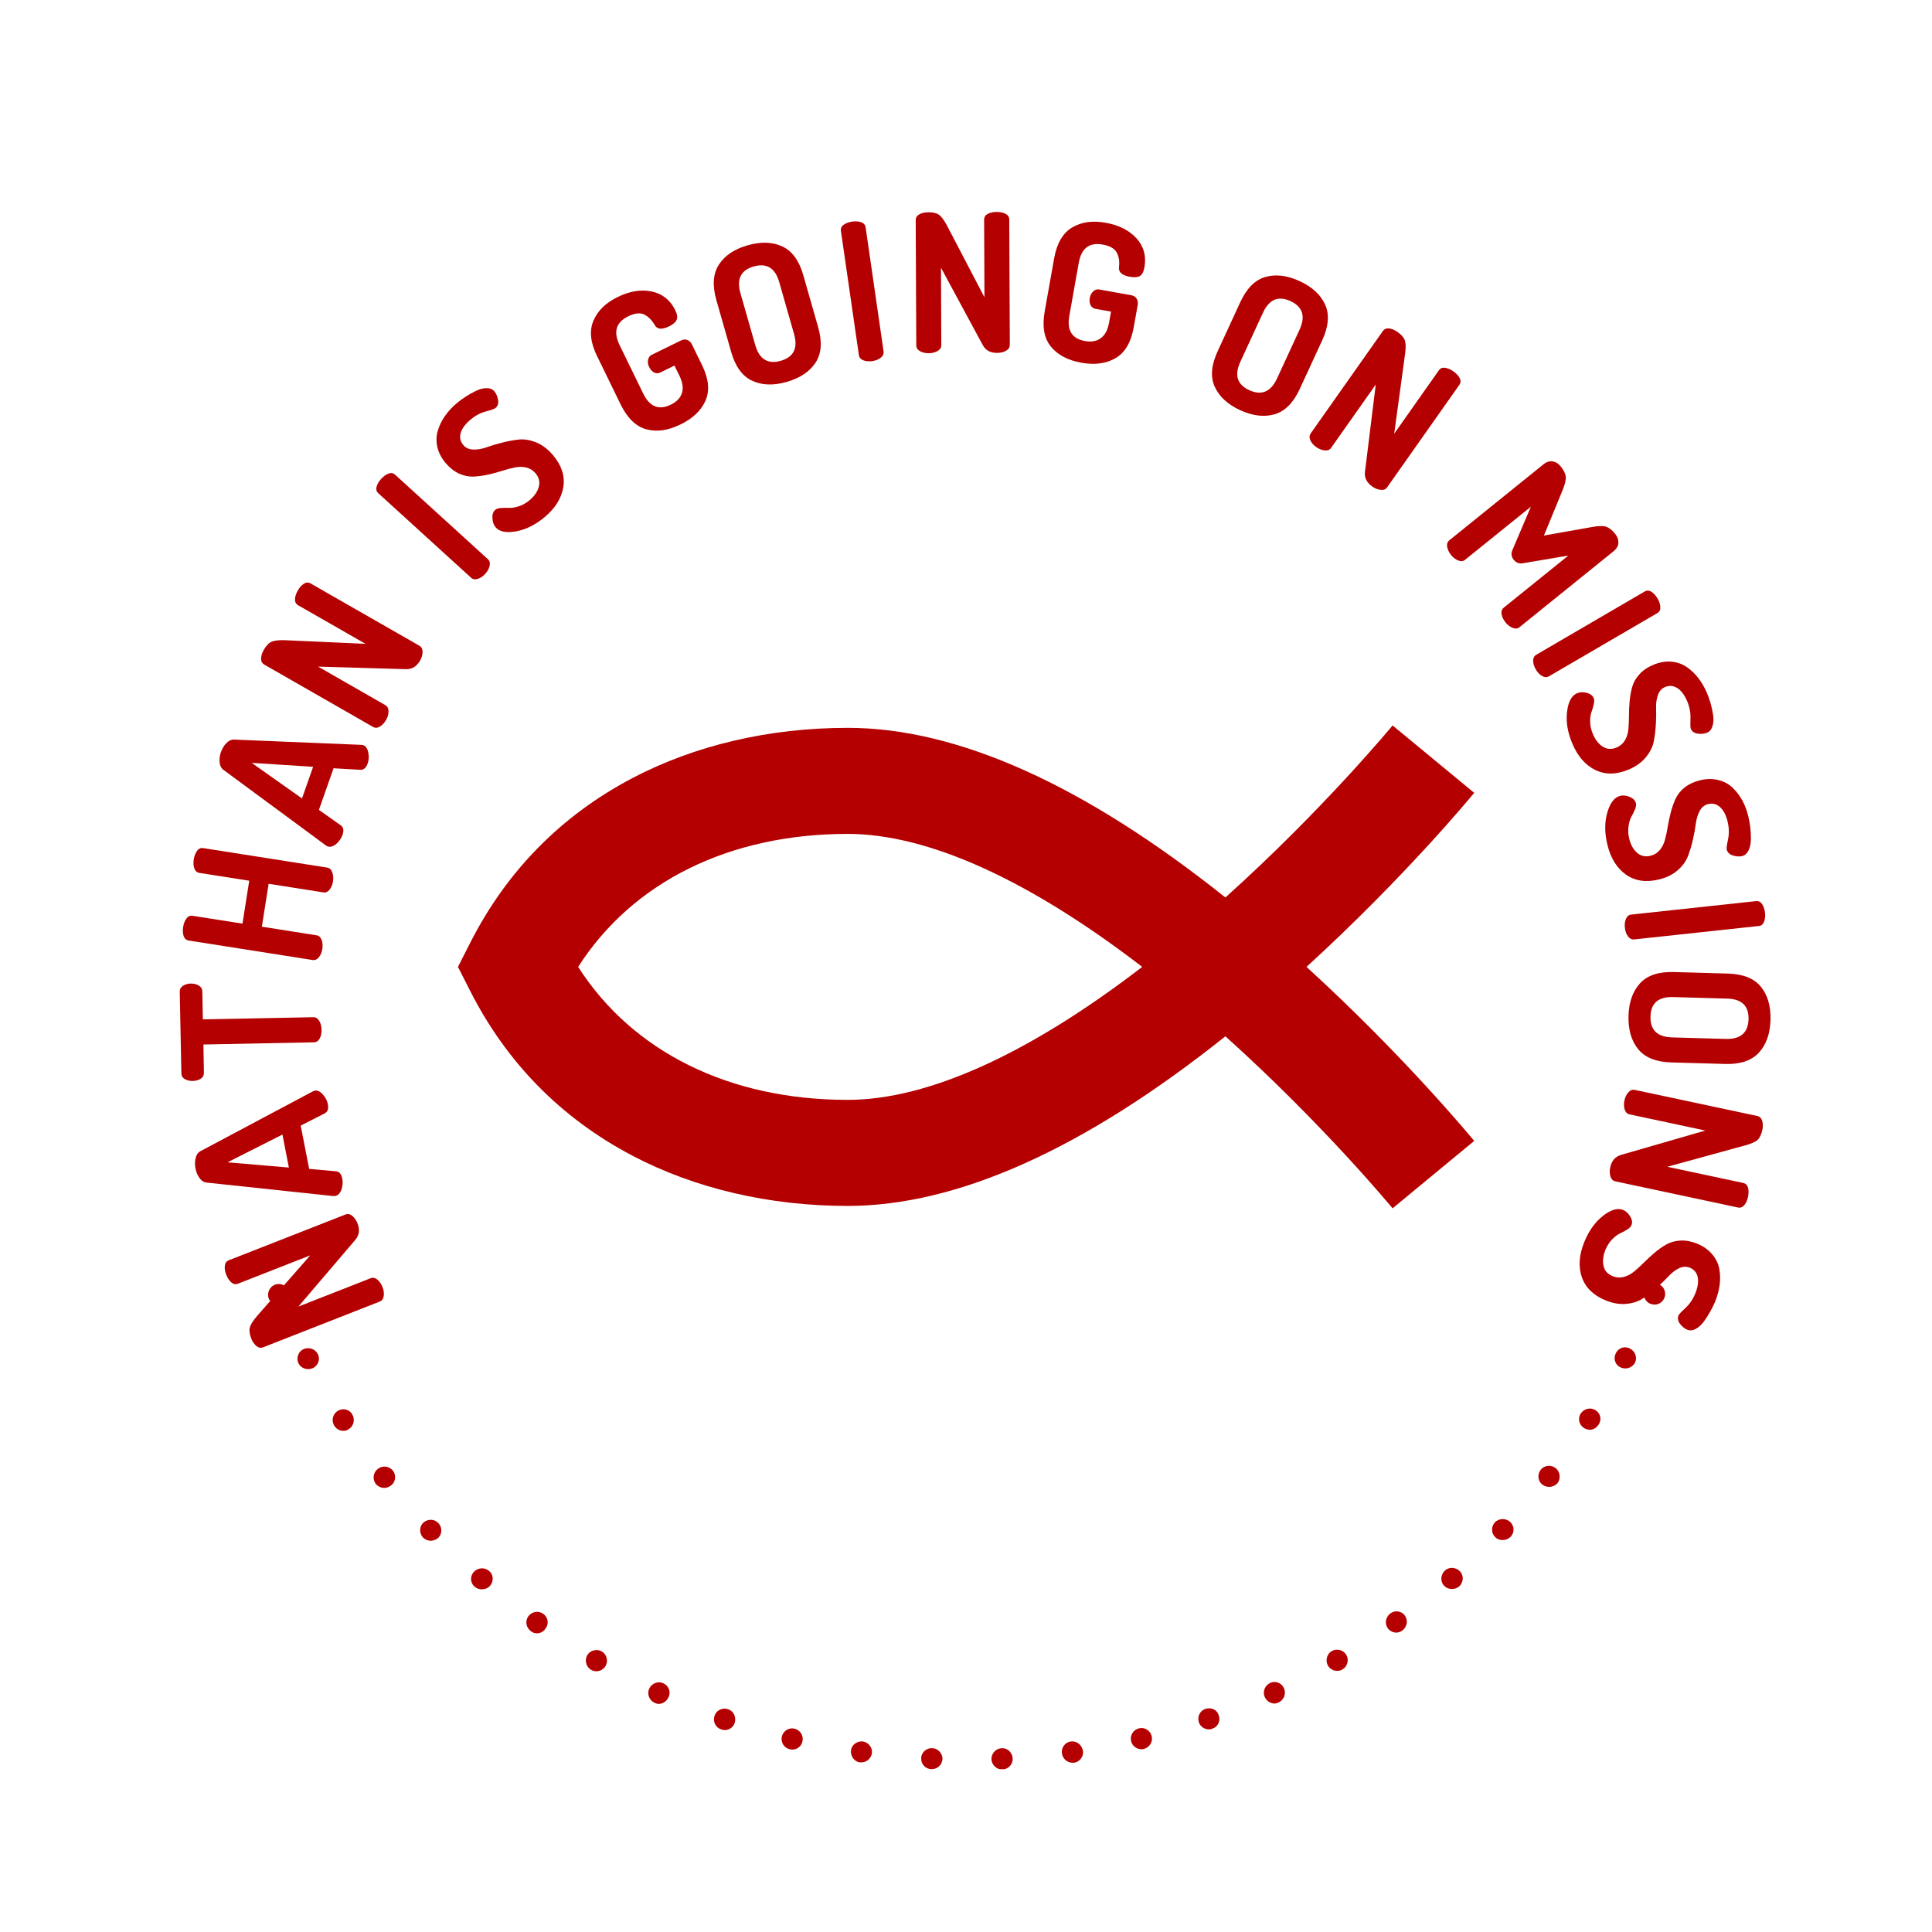 <?xml version="1.0" encoding="UTF-8"?>
<svg xmlns="http://www.w3.org/2000/svg" xmlns:xlink="http://www.w3.org/1999/xlink" width="375pt" height="375pt" viewBox="0 0 375 375" version="1.2">
<defs>
<g>
<symbol overflow="visible" id="glyph0-0">
<path style="stroke:none;" d="M -3.094 -0.281 C -3.488 -0.125 -3.832 -0.098 -4.125 -0.203 L -10.078 -1.516 L -13.547 3.5 C -13.734 3.781 -14.016 3.992 -14.391 4.141 C -14.859 4.328 -15.316 4.297 -15.766 4.047 C -16.211 3.797 -16.531 3.441 -16.719 2.984 C -16.926 2.453 -16.867 1.922 -16.547 1.391 L -13.562 -2.484 L -18.391 -3.328 C -18.973 -3.461 -19.375 -3.801 -19.594 -4.344 C -19.781 -4.832 -19.789 -5.32 -19.625 -5.812 C -19.469 -6.301 -19.156 -6.641 -18.688 -6.828 C -18.352 -6.953 -18 -6.969 -17.625 -6.875 L -11.672 -5.562 L -8.203 -10.578 C -8.004 -10.891 -7.734 -11.113 -7.391 -11.25 C -6.922 -11.438 -6.461 -11.406 -6.016 -11.156 C -5.566 -10.906 -5.25 -10.535 -5.062 -10.047 C -4.844 -9.484 -4.895 -8.969 -5.219 -8.5 L -8.203 -4.594 L -3.375 -3.781 C -2.789 -3.602 -2.395 -3.25 -2.188 -2.719 C -2 -2.258 -1.984 -1.785 -2.141 -1.297 C -2.305 -0.805 -2.625 -0.469 -3.094 -0.281 Z M -3.094 -0.281 "/>
</symbol>
<symbol overflow="visible" id="glyph0-1">
<path style="stroke:none;" d="M -2.25 -1.531 L -24.875 7.344 C -25.332 7.52 -25.77 7.438 -26.188 7.094 C -26.602 6.75 -26.93 6.27 -27.172 5.656 C -27.504 4.812 -27.602 4.109 -27.469 3.547 C -27.344 2.984 -26.883 2.238 -26.094 1.312 L -15.734 -10.5 L -29.766 -5 C -30.223 -4.82 -30.648 -4.906 -31.047 -5.25 C -31.453 -5.602 -31.781 -6.094 -32.031 -6.719 C -32.281 -7.352 -32.375 -7.938 -32.312 -8.469 C -32.258 -9.008 -32.004 -9.367 -31.547 -9.547 L -8.875 -18.438 C -8.438 -18.613 -8 -18.52 -7.562 -18.156 C -7.133 -17.801 -6.801 -17.328 -6.562 -16.734 C -6.082 -15.492 -6.211 -14.43 -6.953 -13.547 L -18.031 -0.562 L -4.016 -6.062 C -3.578 -6.238 -3.141 -6.148 -2.703 -5.797 C -2.273 -5.441 -1.941 -4.957 -1.703 -4.344 C -1.461 -3.727 -1.383 -3.148 -1.469 -2.609 C -1.551 -2.066 -1.812 -1.707 -2.25 -1.531 Z M -2.25 -1.531 "/>
</symbol>
<symbol overflow="visible" id="glyph1-0">
<path style="stroke:none;" d="M -2.984 -0.828 C -3.398 -0.742 -3.754 -0.781 -4.047 -0.938 L -9.641 -3.312 L -13.969 0.984 C -14.188 1.234 -14.5 1.398 -14.906 1.484 C -15.395 1.578 -15.836 1.457 -16.234 1.125 C -16.629 0.801 -16.879 0.395 -16.984 -0.094 C -17.086 -0.656 -16.93 -1.164 -16.516 -1.625 L -12.891 -4.891 L -17.484 -6.594 C -18.035 -6.844 -18.363 -7.25 -18.469 -7.812 C -18.57 -8.332 -18.5 -8.816 -18.25 -9.266 C -18.008 -9.723 -17.645 -10 -17.156 -10.094 C -16.801 -10.164 -16.445 -10.125 -16.094 -9.969 L -10.469 -7.578 L -6.172 -11.891 C -5.91 -12.16 -5.598 -12.332 -5.234 -12.406 C -4.742 -12.5 -4.301 -12.379 -3.906 -12.047 C -3.508 -11.723 -3.258 -11.301 -3.156 -10.781 C -3.051 -10.195 -3.203 -9.695 -3.609 -9.281 L -7.234 -5.984 L -2.641 -4.312 C -2.098 -4.039 -1.773 -3.625 -1.672 -3.062 C -1.566 -2.57 -1.633 -2.098 -1.875 -1.641 C -2.125 -1.191 -2.492 -0.922 -2.984 -0.828 Z M -2.984 -0.828 "/>
</symbol>
<symbol overflow="visible" id="glyph1-1">
<path style="stroke:none;" d="M -2.047 0.047 C -2.098 0.055 -2.223 0.055 -2.422 0.047 L -26.922 -2.562 C -27.473 -2.602 -27.941 -2.883 -28.328 -3.406 C -28.723 -3.926 -28.992 -4.551 -29.141 -5.281 C -29.285 -6.02 -29.273 -6.711 -29.109 -7.359 C -28.941 -8.004 -28.609 -8.453 -28.109 -8.703 L -6.375 -20.266 C -6.188 -20.348 -6.066 -20.395 -6.016 -20.406 C -5.484 -20.508 -4.957 -20.27 -4.438 -19.688 C -3.914 -19.102 -3.586 -18.473 -3.453 -17.797 C -3.273 -16.879 -3.488 -16.273 -4.094 -15.984 L -8.719 -13.625 L -7.078 -5.219 L -1.922 -4.766 C -1.254 -4.723 -0.832 -4.25 -0.656 -3.344 C -0.508 -2.633 -0.562 -1.922 -0.812 -1.203 C -1.07 -0.484 -1.484 -0.066 -2.047 0.047 Z M -11.016 -5.484 L -12.266 -11.891 L -22.922 -6.5 Z M -11.016 -5.484 "/>
</symbol>
<symbol overflow="visible" id="glyph2-0">
<path style="stroke:none;" d="M -2.797 -1.328 C -3.223 -1.328 -3.562 -1.422 -3.812 -1.609 L -8.922 -4.922 L -13.922 -1.406 C -14.191 -1.207 -14.531 -1.102 -14.938 -1.094 C -15.438 -1.082 -15.852 -1.27 -16.188 -1.656 C -16.531 -2.051 -16.707 -2.5 -16.719 -3 C -16.727 -3.57 -16.488 -4.051 -16 -4.438 L -11.859 -7.031 L -16.094 -9.5 C -16.602 -9.832 -16.863 -10.285 -16.875 -10.859 C -16.883 -11.391 -16.727 -11.852 -16.406 -12.25 C -16.082 -12.656 -15.672 -12.863 -15.172 -12.875 C -14.816 -12.883 -14.473 -12.781 -14.141 -12.562 L -9.016 -9.266 L -4.031 -12.766 C -3.738 -12.992 -3.406 -13.109 -3.031 -13.109 C -2.531 -13.117 -2.113 -12.93 -1.781 -12.547 C -1.445 -12.16 -1.273 -11.703 -1.266 -11.172 C -1.254 -10.578 -1.484 -10.113 -1.953 -9.781 L -6.094 -7.141 L -1.859 -4.719 C -1.367 -4.352 -1.117 -3.883 -1.109 -3.312 C -1.098 -2.812 -1.25 -2.359 -1.562 -1.953 C -1.883 -1.547 -2.297 -1.336 -2.797 -1.328 Z M -2.797 -1.328 "/>
</symbol>
<symbol overflow="visible" id="glyph2-1">
<path style="stroke:none;" d="M -25.219 0.047 C -25.789 0.055 -26.297 -0.062 -26.734 -0.312 C -27.172 -0.562 -27.395 -0.938 -27.406 -1.438 L -27.719 -17.266 C -27.727 -17.766 -27.52 -18.148 -27.094 -18.422 C -26.664 -18.703 -26.164 -18.848 -25.594 -18.859 C -24.988 -18.867 -24.461 -18.738 -24.016 -18.469 C -23.578 -18.207 -23.352 -17.836 -23.344 -17.359 L -23.234 -11.906 L -1.781 -12.328 C -1.312 -12.336 -0.93 -12.098 -0.641 -11.609 C -0.359 -11.129 -0.211 -10.566 -0.203 -9.922 C -0.18 -9.242 -0.301 -8.664 -0.562 -8.188 C -0.832 -7.707 -1.203 -7.461 -1.672 -7.453 L -23.125 -7.031 L -23.031 -1.531 C -23.02 -1.051 -23.223 -0.672 -23.641 -0.391 C -24.066 -0.109 -24.594 0.035 -25.219 0.047 Z M -25.219 0.047 "/>
</symbol>
<symbol overflow="visible" id="glyph3-0">
<path style="stroke:none;" d="M -2.516 -1.812 C -2.93 -1.875 -3.25 -2.023 -3.469 -2.266 L -7.922 -6.406 L -13.453 -3.828 C -13.754 -3.672 -14.102 -3.625 -14.5 -3.688 C -15 -3.77 -15.379 -4.031 -15.641 -4.469 C -15.91 -4.914 -16.008 -5.383 -15.938 -5.875 C -15.844 -6.445 -15.523 -6.875 -14.984 -7.156 L -10.453 -9 L -14.188 -12.156 C -14.625 -12.582 -14.801 -13.078 -14.719 -13.641 C -14.633 -14.172 -14.395 -14.602 -14 -14.938 C -13.613 -15.281 -13.172 -15.41 -12.672 -15.328 C -12.328 -15.273 -12.008 -15.113 -11.719 -14.844 L -7.25 -10.703 L -1.734 -13.281 C -1.398 -13.445 -1.051 -13.504 -0.688 -13.453 C -0.188 -13.367 0.188 -13.102 0.438 -12.656 C 0.695 -12.219 0.785 -11.734 0.703 -11.203 C 0.609 -10.617 0.301 -10.207 -0.219 -9.969 L -4.75 -8.094 L -1.016 -4.969 C -0.586 -4.52 -0.422 -4.008 -0.516 -3.438 C -0.586 -2.945 -0.812 -2.531 -1.188 -2.188 C -1.57 -1.852 -2.016 -1.727 -2.516 -1.812 Z M -2.516 -1.812 "/>
</symbol>
<symbol overflow="visible" id="glyph3-1">
<path style="stroke:none;" d="M -1.172 -2.453 L -25.219 -6.234 C -25.707 -6.316 -26.035 -6.609 -26.203 -7.109 C -26.367 -7.617 -26.398 -8.207 -26.297 -8.875 C -26.191 -9.539 -25.977 -10.086 -25.656 -10.516 C -25.344 -10.941 -24.941 -11.113 -24.453 -11.031 L -14.781 -9.516 L -13.469 -17.844 L -23.141 -19.359 C -23.629 -19.441 -23.957 -19.734 -24.125 -20.234 C -24.301 -20.742 -24.336 -21.332 -24.234 -22 C -24.129 -22.664 -23.914 -23.211 -23.594 -23.641 C -23.281 -24.078 -22.879 -24.254 -22.391 -24.172 L 1.656 -20.391 C 2.125 -20.316 2.453 -20.016 2.641 -19.484 C 2.836 -18.961 2.891 -18.383 2.797 -17.75 C 2.691 -17.082 2.469 -16.535 2.125 -16.109 C 1.781 -15.68 1.375 -15.504 0.906 -15.578 L -9.703 -17.25 L -11.016 -8.922 L -0.406 -7.25 C 0.062 -7.176 0.391 -6.879 0.578 -6.359 C 0.773 -5.848 0.82 -5.266 0.719 -4.609 C 0.625 -3.953 0.398 -3.41 0.047 -2.984 C -0.297 -2.555 -0.703 -2.379 -1.172 -2.453 Z M -1.172 -2.453 "/>
</symbol>
<symbol overflow="visible" id="glyph4-0">
<path style="stroke:none;" d="M -2.141 -2.234 C -2.547 -2.367 -2.832 -2.57 -3 -2.844 L -6.641 -7.734 L -12.547 -6.203 C -12.859 -6.109 -13.207 -6.129 -13.594 -6.266 C -14.062 -6.422 -14.391 -6.742 -14.578 -7.234 C -14.766 -7.723 -14.773 -8.203 -14.609 -8.672 C -14.422 -9.211 -14.023 -9.578 -13.422 -9.766 L -8.641 -10.75 L -11.75 -14.531 C -12.113 -15.031 -12.195 -15.547 -12 -16.078 C -11.82 -16.586 -11.508 -16.969 -11.062 -17.219 C -10.613 -17.477 -10.156 -17.531 -9.688 -17.375 C -9.352 -17.25 -9.07 -17.031 -8.844 -16.719 L -5.203 -11.828 L 0.703 -13.359 C 1.055 -13.473 1.41 -13.469 1.766 -13.344 C 2.234 -13.176 2.555 -12.852 2.734 -12.375 C 2.91 -11.895 2.91 -11.398 2.734 -10.891 C 2.535 -10.336 2.148 -9.984 1.578 -9.828 L -3.203 -8.828 L -0.094 -5.062 C 0.238 -4.551 0.312 -4.023 0.125 -3.484 C -0.039 -3.016 -0.344 -2.645 -0.781 -2.375 C -1.219 -2.113 -1.672 -2.066 -2.141 -2.234 Z M -2.141 -2.234 "/>
</symbol>
<symbol overflow="visible" id="glyph4-1">
<path style="stroke:none;" d="M -1.797 -1 C -1.836 -1.008 -1.941 -1.07 -2.109 -1.188 L -21.938 -15.812 C -22.383 -16.125 -22.645 -16.602 -22.719 -17.25 C -22.801 -17.906 -22.719 -18.586 -22.469 -19.297 C -22.219 -20.004 -21.859 -20.594 -21.391 -21.062 C -20.922 -21.531 -20.41 -21.75 -19.859 -21.719 L 4.75 -20.703 C 4.957 -20.68 5.082 -20.664 5.125 -20.656 C 5.633 -20.477 5.969 -20.004 6.125 -19.234 C 6.281 -18.461 6.242 -17.75 6.016 -17.094 C 5.703 -16.219 5.219 -15.805 4.562 -15.859 L -0.609 -16.156 L -3.453 -8.078 L 0.766 -5.094 C 1.316 -4.719 1.438 -4.094 1.125 -3.219 C 0.883 -2.539 0.473 -1.953 -0.109 -1.453 C -0.691 -0.961 -1.254 -0.812 -1.797 -1 Z M -6.734 -10.297 L -4.578 -16.438 L -16.5 -17.203 Z M -6.734 -10.297 "/>
</symbol>
<symbol overflow="visible" id="glyph5-0">
<path style="stroke:none;" d="M -1.719 -2.578 C -2.082 -2.785 -2.32 -3.039 -2.438 -3.344 L -5.125 -8.812 L -11.203 -8.375 C -11.547 -8.332 -11.895 -8.41 -12.25 -8.609 C -12.676 -8.859 -12.938 -9.238 -13.031 -9.75 C -13.125 -10.258 -13.047 -10.734 -12.797 -11.172 C -12.516 -11.672 -12.062 -11.957 -11.438 -12.031 L -6.562 -12.125 L -8.922 -16.422 C -9.18 -16.961 -9.172 -17.484 -8.891 -17.984 C -8.629 -18.441 -8.254 -18.758 -7.766 -18.938 C -7.273 -19.113 -6.816 -19.078 -6.391 -18.828 C -6.078 -18.648 -5.832 -18.391 -5.656 -18.047 L -2.969 -12.578 L 3.109 -13.016 C 3.473 -13.055 3.816 -12.984 4.141 -12.797 C 4.578 -12.547 4.836 -12.164 4.922 -11.656 C 5.004 -11.156 4.914 -10.676 4.656 -10.219 C 4.363 -9.707 3.926 -9.43 3.344 -9.391 L -1.562 -9.25 L 0.828 -5 C 1.055 -4.438 1.031 -3.906 0.75 -3.406 C 0.5 -2.969 0.133 -2.656 -0.344 -2.469 C -0.82 -2.289 -1.281 -2.328 -1.719 -2.578 Z M -1.719 -2.578 "/>
</symbol>
<symbol overflow="visible" id="glyph5-1">
<path style="stroke:none;" d="M -0.203 -2.719 L -21.281 -14.797 C -21.719 -15.047 -21.93 -15.441 -21.922 -15.984 C -21.91 -16.523 -21.738 -17.082 -21.406 -17.656 C -20.957 -18.445 -20.473 -18.969 -19.953 -19.219 C -19.441 -19.469 -18.578 -19.578 -17.359 -19.547 L -1.656 -18.844 L -14.734 -26.328 C -15.16 -26.578 -15.363 -26.969 -15.344 -27.5 C -15.32 -28.039 -15.141 -28.602 -14.797 -29.188 C -14.461 -29.781 -14.07 -30.219 -13.625 -30.5 C -13.176 -30.789 -12.738 -30.812 -12.312 -30.562 L 8.812 -18.469 C 9.219 -18.227 9.422 -17.828 9.422 -17.266 C 9.422 -16.711 9.258 -16.156 8.938 -15.594 C 8.281 -14.445 7.367 -13.891 6.203 -13.922 L -10.859 -14.422 L 2.203 -6.938 C 2.609 -6.695 2.812 -6.297 2.812 -5.734 C 2.812 -5.18 2.648 -4.617 2.328 -4.047 C 1.992 -3.473 1.586 -3.047 1.109 -2.766 C 0.641 -2.492 0.203 -2.477 -0.203 -2.719 Z M -0.203 -2.719 "/>
</symbol>
<symbol overflow="visible" id="glyph6-0">
<path style="stroke:none;" d="M -1.109 -2.891 C -1.422 -3.18 -1.602 -3.484 -1.656 -3.797 L -3.094 -9.703 L -9.125 -10.609 C -9.457 -10.641 -9.773 -10.789 -10.078 -11.062 C -10.453 -11.406 -10.629 -11.832 -10.609 -12.344 C -10.586 -12.863 -10.41 -13.305 -10.078 -13.672 C -9.691 -14.098 -9.188 -14.285 -8.562 -14.234 L -3.766 -13.266 L -5.156 -17.969 C -5.289 -18.562 -5.164 -19.066 -4.781 -19.484 C -4.414 -19.879 -3.977 -20.109 -3.469 -20.172 C -2.957 -20.242 -2.516 -20.109 -2.141 -19.766 C -1.879 -19.535 -1.703 -19.234 -1.609 -18.859 L -0.172 -12.906 L 5.859 -12.047 C 6.234 -11.992 6.555 -11.844 6.828 -11.594 C 7.203 -11.258 7.375 -10.836 7.344 -10.328 C 7.312 -9.816 7.113 -9.363 6.75 -8.969 C 6.352 -8.531 5.867 -8.352 5.297 -8.438 L 0.484 -9.391 L 1.891 -4.703 C 1.984 -4.098 1.836 -3.582 1.453 -3.156 C 1.117 -2.789 0.703 -2.57 0.203 -2.5 C -0.297 -2.426 -0.734 -2.555 -1.109 -2.891 Z M -1.109 -2.891 "/>
</symbol>
<symbol overflow="visible" id="glyph6-1">
<path style="stroke:none;" d="M 0.391 -2.688 L -17.609 -19.078 C -17.984 -19.422 -18.098 -19.848 -17.953 -20.359 C -17.816 -20.879 -17.52 -21.383 -17.062 -21.875 C -16.613 -22.375 -16.141 -22.719 -15.641 -22.906 C -15.148 -23.094 -14.719 -23.016 -14.344 -22.672 L 3.656 -6.281 C 4 -5.969 4.109 -5.539 3.984 -5 C 3.867 -4.457 3.586 -3.941 3.141 -3.453 C 2.691 -2.961 2.207 -2.633 1.688 -2.469 C 1.164 -2.301 0.734 -2.375 0.391 -2.688 Z M 0.391 -2.688 "/>
</symbol>
<symbol overflow="visible" id="glyph7-0">
<path style="stroke:none;" d="M -0.734 -3.016 C -1.004 -3.336 -1.148 -3.66 -1.172 -3.984 L -1.828 -10.031 L -7.703 -11.688 C -8.023 -11.77 -8.316 -11.961 -8.578 -12.266 C -8.898 -12.648 -9.02 -13.098 -8.938 -13.609 C -8.852 -14.117 -8.625 -14.535 -8.25 -14.859 C -7.812 -15.223 -7.285 -15.336 -6.672 -15.203 L -2.031 -13.641 L -2.812 -18.469 C -2.875 -19.082 -2.688 -19.57 -2.25 -19.938 C -1.844 -20.281 -1.379 -20.453 -0.859 -20.453 C -0.336 -20.453 0.082 -20.258 0.406 -19.875 C 0.633 -19.602 0.77 -19.281 0.812 -18.906 L 1.484 -12.844 L 7.344 -11.203 C 7.707 -11.098 8.008 -10.906 8.25 -10.625 C 8.582 -10.238 8.703 -9.797 8.609 -9.297 C 8.516 -8.797 8.266 -8.375 7.859 -8.031 C 7.398 -7.645 6.895 -7.531 6.344 -7.688 L 1.688 -9.25 L 2.484 -4.422 C 2.504 -3.805 2.297 -3.316 1.859 -2.953 C 1.484 -2.629 1.039 -2.461 0.531 -2.453 C 0.02 -2.441 -0.398 -2.629 -0.734 -3.016 Z M -0.734 -3.016 "/>
</symbol>
<symbol overflow="visible" id="glyph7-1">
<path style="stroke:none;" d="M -2.109 -3.875 C -2.473 -4.312 -2.676 -4.891 -2.719 -5.609 C -2.77 -6.336 -2.586 -6.883 -2.172 -7.25 C -1.922 -7.457 -1.539 -7.578 -1.031 -7.609 C -0.531 -7.648 -0.016 -7.656 0.516 -7.625 C 1.055 -7.602 1.695 -7.711 2.438 -7.953 C 3.176 -8.191 3.875 -8.594 4.531 -9.156 C 5.445 -9.926 6.031 -10.781 6.281 -11.719 C 6.539 -12.664 6.328 -13.547 5.641 -14.359 C 5.148 -14.93 4.547 -15.301 3.828 -15.469 C 3.117 -15.633 2.367 -15.633 1.578 -15.469 C 0.785 -15.301 -0.047 -15.078 -0.922 -14.797 C -1.797 -14.516 -2.707 -14.27 -3.656 -14.062 C -4.613 -13.863 -5.547 -13.742 -6.453 -13.703 C -7.367 -13.672 -8.289 -13.867 -9.219 -14.297 C -10.145 -14.723 -11 -15.395 -11.781 -16.312 C -12.633 -17.32 -13.18 -18.383 -13.422 -19.5 C -13.66 -20.625 -13.617 -21.688 -13.297 -22.688 C -12.984 -23.695 -12.52 -24.633 -11.906 -25.5 C -11.301 -26.363 -10.562 -27.164 -9.688 -27.906 C -9.195 -28.32 -8.645 -28.734 -8.031 -29.141 C -7.426 -29.547 -6.75 -29.93 -6 -30.297 C -5.25 -30.672 -4.539 -30.863 -3.875 -30.875 C -3.219 -30.883 -2.703 -30.672 -2.328 -30.234 C -1.973 -29.805 -1.738 -29.254 -1.625 -28.578 C -1.508 -27.91 -1.68 -27.383 -2.141 -27 C -2.316 -26.852 -2.938 -26.633 -4 -26.344 C -5.07 -26.062 -6.07 -25.523 -7 -24.734 C -8.031 -23.859 -8.66 -22.988 -8.891 -22.125 C -9.117 -21.27 -8.941 -20.5 -8.359 -19.812 C -7.898 -19.27 -7.266 -18.984 -6.453 -18.953 C -5.648 -18.922 -4.801 -19.062 -3.906 -19.375 C -3.02 -19.695 -2.016 -20 -0.891 -20.281 C 0.223 -20.57 1.312 -20.773 2.375 -20.891 C 3.445 -21.004 4.578 -20.82 5.766 -20.344 C 6.953 -19.863 8.039 -19.039 9.031 -17.875 C 10.707 -15.895 11.379 -13.836 11.047 -11.703 C 10.711 -9.566 9.531 -7.633 7.5 -5.906 C 5.688 -4.375 3.816 -3.43 1.891 -3.078 C -0.023 -2.734 -1.359 -3 -2.109 -3.875 Z M -2.109 -3.875 "/>
</symbol>
<symbol overflow="visible" id="glyph8-0">
<path style="stroke:none;" d="M 0.031 -3.094 C -0.156 -3.477 -0.211 -3.82 -0.141 -4.125 L 0.703 -10.172 L -4.578 -13.219 C -4.879 -13.375 -5.117 -13.633 -5.297 -14 C -5.516 -14.445 -5.52 -14.906 -5.312 -15.375 C -5.102 -15.852 -4.773 -16.207 -4.328 -16.438 C -3.805 -16.688 -3.27 -16.672 -2.719 -16.391 L 1.391 -13.719 L 1.828 -18.609 C 1.922 -19.203 2.223 -19.625 2.734 -19.875 C 3.211 -20.113 3.703 -20.164 4.203 -20.031 C 4.703 -19.906 5.062 -19.617 5.281 -19.172 C 5.438 -18.859 5.488 -18.508 5.438 -18.125 L 4.609 -12.078 L 9.875 -9.031 C 10.195 -8.852 10.441 -8.598 10.609 -8.266 C 10.828 -7.816 10.832 -7.359 10.625 -6.891 C 10.414 -6.43 10.07 -6.082 9.594 -5.844 C 9.062 -5.582 8.539 -5.602 8.031 -5.906 L 3.922 -8.531 L 3.484 -3.688 C 3.367 -3.082 3.051 -2.656 2.531 -2.406 C 2.082 -2.176 1.609 -2.117 1.109 -2.234 C 0.609 -2.359 0.25 -2.645 0.031 -3.094 Z M 0.031 -3.094 "/>
</symbol>
<symbol overflow="visible" id="glyph8-1">
<path style="stroke:none;" d="M -1.922 -8.359 L -6.5 -17.75 C -7.801 -20.395 -8.039 -22.68 -7.219 -24.609 C -6.406 -26.547 -4.844 -28.082 -2.531 -29.219 C -0.156 -30.375 2.055 -30.734 4.109 -30.297 C 6.172 -29.859 7.688 -28.656 8.656 -26.688 C 9.051 -25.883 9.145 -25.254 8.938 -24.797 C 8.738 -24.336 8.258 -23.922 7.5 -23.547 C 6.062 -22.836 5.109 -22.941 4.641 -23.859 C 4.078 -24.805 3.398 -25.469 2.609 -25.844 C 1.816 -26.219 0.785 -26.094 -0.484 -25.469 C -2.836 -24.312 -3.383 -22.445 -2.125 -19.875 L 2.453 -10.484 C 3.711 -7.91 5.504 -7.195 7.828 -8.344 C 8.953 -8.895 9.664 -9.645 9.969 -10.594 C 10.27 -11.551 10.109 -12.664 9.484 -13.938 L 8.516 -15.922 L 5.781 -14.578 C 5.352 -14.367 4.938 -14.375 4.531 -14.594 C 4.133 -14.82 3.828 -15.172 3.609 -15.641 C 3.379 -16.086 3.305 -16.547 3.391 -17.016 C 3.473 -17.484 3.711 -17.816 4.109 -18.016 L 9.828 -20.812 C 10.254 -21.02 10.656 -21.039 11.031 -20.875 C 11.414 -20.719 11.703 -20.445 11.891 -20.062 L 13.844 -16.062 C 15.156 -13.395 15.395 -11.094 14.562 -9.156 C 13.727 -7.227 12.109 -5.676 9.703 -4.5 C 7.305 -3.32 5.098 -3.004 3.078 -3.547 C 1.055 -4.086 -0.609 -5.691 -1.922 -8.359 Z M -1.922 -8.359 "/>
</symbol>
<symbol overflow="visible" id="glyph9-0">
<path style="stroke:none;" d="M 0.578 -3.031 C 0.461 -3.445 0.469 -3.805 0.594 -4.109 L 2.469 -9.891 L -2.188 -13.828 C -2.445 -14.023 -2.633 -14.316 -2.75 -14.703 C -2.883 -15.18 -2.805 -15.633 -2.516 -16.062 C -2.234 -16.5 -1.852 -16.789 -1.375 -16.938 C -0.82 -17.094 -0.301 -16.984 0.188 -16.609 L 3.766 -13.266 L 5.062 -18 C 5.258 -18.57 5.629 -18.938 6.172 -19.094 C 6.68 -19.238 7.176 -19.203 7.656 -18.984 C 8.133 -18.773 8.441 -18.43 8.578 -17.953 C 8.672 -17.617 8.656 -17.266 8.531 -16.891 L 6.656 -11.078 L 11.312 -7.172 C 11.602 -6.941 11.801 -6.645 11.906 -6.281 C 12.051 -5.801 11.973 -5.348 11.672 -4.922 C 11.379 -4.504 10.977 -4.223 10.469 -4.078 C 9.906 -3.91 9.398 -4.02 8.953 -4.406 L 5.344 -7.719 L 4.078 -3.016 C 3.859 -2.441 3.473 -2.078 2.922 -1.922 C 2.441 -1.773 1.969 -1.801 1.5 -2 C 1.031 -2.207 0.723 -2.551 0.578 -3.031 Z M 0.578 -3.031 "/>
</symbol>
<symbol overflow="visible" id="glyph9-1">
<path style="stroke:none;" d="M -0.422 -8.547 L -3.297 -18.609 C -4.109 -21.461 -3.941 -23.766 -2.797 -25.516 C -1.648 -27.273 0.207 -28.52 2.781 -29.25 C 5.352 -29.988 7.594 -29.914 9.5 -29.031 C 11.406 -28.156 12.766 -26.289 13.578 -23.438 L 16.453 -13.375 C 17.273 -10.52 17.109 -8.219 15.953 -6.469 C 14.797 -4.719 12.93 -3.473 10.359 -2.734 C 7.785 -2.004 5.551 -2.078 3.656 -2.953 C 1.758 -3.828 0.398 -5.691 -0.422 -8.547 Z M 4.25 -9.891 C 5.039 -7.141 6.688 -6.117 9.188 -6.828 C 11.707 -7.547 12.57 -9.281 11.781 -12.031 L 8.906 -22.094 C 8.125 -24.844 6.473 -25.859 3.953 -25.141 C 1.453 -24.43 0.594 -22.703 1.375 -19.953 Z M 4.25 -9.891 "/>
</symbol>
<symbol overflow="visible" id="glyph10-0">
<path style="stroke:none;" d="M 0.984 -2.938 C 0.922 -3.363 0.969 -3.711 1.125 -3.984 L 3.781 -9.469 L -0.312 -13.984 C -0.551 -14.234 -0.695 -14.555 -0.75 -14.953 C -0.82 -15.453 -0.688 -15.895 -0.344 -16.281 C 0 -16.664 0.422 -16.891 0.922 -16.953 C 1.484 -17.035 1.984 -16.859 2.422 -16.422 L 5.516 -12.625 L 7.438 -17.156 C 7.707 -17.695 8.129 -18.004 8.703 -18.078 C 9.223 -18.16 9.703 -18.066 10.141 -17.797 C 10.578 -17.523 10.832 -17.141 10.906 -16.641 C 10.945 -16.297 10.891 -15.945 10.734 -15.594 L 8.078 -10.078 L 12.172 -5.594 C 12.43 -5.32 12.586 -5 12.641 -4.625 C 12.711 -4.133 12.57 -3.695 12.219 -3.312 C 11.875 -2.938 11.441 -2.707 10.922 -2.625 C 10.328 -2.539 9.844 -2.719 9.469 -3.156 L 6.344 -6.922 L 4.453 -2.422 C 4.141 -1.891 3.703 -1.582 3.141 -1.5 C 2.641 -1.438 2.172 -1.535 1.734 -1.797 C 1.305 -2.066 1.055 -2.445 0.984 -2.938 Z M 0.984 -2.938 "/>
</symbol>
<symbol overflow="visible" id="glyph10-1">
<path style="stroke:none;" d="M 2.016 -1.844 L -1.469 -25.938 C -1.539 -26.426 -1.359 -26.828 -0.922 -27.141 C -0.484 -27.453 0.062 -27.656 0.719 -27.75 C 1.383 -27.844 1.969 -27.801 2.469 -27.625 C 2.969 -27.445 3.254 -27.113 3.328 -26.625 L 6.812 -2.531 C 6.875 -2.062 6.688 -1.656 6.25 -1.312 C 5.812 -0.977 5.27 -0.766 4.625 -0.672 C 3.969 -0.578 3.383 -0.629 2.875 -0.828 C 2.363 -1.035 2.078 -1.375 2.016 -1.844 Z M 2.016 -1.844 "/>
</symbol>
<symbol overflow="visible" id="glyph11-0">
<path style="stroke:none;" d="M 1.375 -2.766 C 1.375 -3.191 1.473 -3.531 1.672 -3.781 L 5.062 -8.844 L 1.625 -13.891 C 1.426 -14.16 1.328 -14.5 1.328 -14.906 C 1.328 -15.406 1.523 -15.82 1.922 -16.156 C 2.316 -16.5 2.766 -16.672 3.266 -16.672 C 3.836 -16.672 4.312 -16.422 4.688 -15.922 L 7.219 -11.75 L 9.75 -15.953 C 10.094 -16.453 10.551 -16.703 11.125 -16.703 C 11.656 -16.703 12.117 -16.535 12.516 -16.203 C 12.91 -15.879 13.109 -15.469 13.109 -14.969 C 13.109 -14.613 13 -14.27 12.781 -13.938 L 9.406 -8.875 L 12.828 -3.828 C 13.047 -3.535 13.156 -3.203 13.156 -2.828 C 13.156 -2.328 12.957 -1.91 12.562 -1.578 C 12.176 -1.254 11.719 -1.094 11.188 -1.094 C 10.594 -1.094 10.133 -1.332 9.812 -1.812 L 7.234 -5.984 L 4.75 -1.781 C 4.375 -1.301 3.898 -1.062 3.328 -1.062 C 2.828 -1.062 2.375 -1.219 1.969 -1.531 C 1.57 -1.852 1.375 -2.266 1.375 -2.766 Z M 1.375 -2.766 "/>
</symbol>
<symbol overflow="visible" id="glyph11-1">
<path style="stroke:none;" d="M 2.25 -1.547 L 2.141 -25.844 C 2.141 -26.344 2.375 -26.723 2.844 -26.984 C 3.32 -27.242 3.895 -27.375 4.562 -27.375 C 5.469 -27.383 6.156 -27.227 6.625 -26.906 C 7.102 -26.582 7.629 -25.883 8.203 -24.812 L 15.484 -10.875 L 15.422 -25.938 C 15.422 -26.438 15.656 -26.812 16.125 -27.062 C 16.602 -27.312 17.18 -27.438 17.859 -27.438 C 18.535 -27.438 19.109 -27.316 19.578 -27.078 C 20.055 -26.836 20.297 -26.469 20.297 -25.969 L 20.406 -1.625 C 20.406 -1.156 20.16 -0.781 19.672 -0.5 C 19.18 -0.219 18.613 -0.078 17.969 -0.078 C 16.645 -0.066 15.707 -0.57 15.156 -1.594 L 7.047 -16.609 L 7.109 -1.562 C 7.109 -1.094 6.863 -0.719 6.375 -0.438 C 5.895 -0.164 5.328 -0.023 4.672 -0.016 C 4.004 -0.016 3.43 -0.148 2.953 -0.422 C 2.484 -0.703 2.25 -1.078 2.25 -1.547 Z M 2.25 -1.547 "/>
</symbol>
<symbol overflow="visible" id="glyph12-0">
<path style="stroke:none;" d="M 1.859 -2.469 C 1.93 -2.895 2.082 -3.211 2.312 -3.422 L 6.562 -7.797 L 4.094 -13.375 C 3.957 -13.676 3.922 -14.023 3.984 -14.422 C 4.078 -14.91 4.344 -15.285 4.781 -15.547 C 5.227 -15.805 5.703 -15.895 6.203 -15.812 C 6.766 -15.707 7.188 -15.379 7.469 -14.828 L 9.219 -10.25 L 12.453 -13.938 C 12.879 -14.363 13.375 -14.523 13.938 -14.422 C 14.457 -14.328 14.883 -14.082 15.219 -13.688 C 15.551 -13.289 15.672 -12.848 15.578 -12.359 C 15.523 -12.016 15.359 -11.703 15.078 -11.422 L 10.844 -7.031 L 13.297 -1.469 C 13.461 -1.133 13.516 -0.781 13.453 -0.406 C 13.367 0.082 13.102 0.453 12.656 0.703 C 12.207 0.953 11.723 1.031 11.203 0.938 C 10.617 0.832 10.207 0.516 9.969 -0.016 L 8.203 -4.578 L 4.984 -0.906 C 4.535 -0.5 4.031 -0.348 3.469 -0.453 C 2.969 -0.535 2.551 -0.77 2.219 -1.156 C 1.895 -1.539 1.773 -1.977 1.859 -2.469 Z M 1.859 -2.469 "/>
</symbol>
<symbol overflow="visible" id="glyph12-1">
<path style="stroke:none;" d="M 3.391 -7.875 L 5.219 -18.156 C 5.738 -21.062 6.895 -23.055 8.688 -24.141 C 10.488 -25.223 12.656 -25.535 15.188 -25.078 C 17.801 -24.617 19.812 -23.602 21.219 -22.031 C 22.625 -20.469 23.133 -18.602 22.75 -16.438 C 22.594 -15.551 22.297 -14.984 21.859 -14.734 C 21.422 -14.484 20.785 -14.43 19.953 -14.578 C 18.367 -14.859 17.656 -15.508 17.812 -16.531 C 17.938 -17.625 17.785 -18.551 17.359 -19.312 C 16.93 -20.082 16.02 -20.594 14.625 -20.844 C 12.039 -21.301 10.5 -20.117 10 -17.297 L 8.172 -7.016 C 7.66 -4.191 8.68 -2.555 11.234 -2.109 C 12.461 -1.891 13.477 -2.078 14.281 -2.672 C 15.094 -3.266 15.625 -4.258 15.875 -5.656 L 16.266 -7.828 L 13.281 -8.359 C 12.812 -8.441 12.477 -8.688 12.281 -9.094 C 12.094 -9.508 12.047 -9.977 12.141 -10.5 C 12.234 -10.988 12.445 -11.398 12.781 -11.734 C 13.125 -12.066 13.516 -12.195 13.953 -12.125 L 20.219 -11 C 20.688 -10.914 21.023 -10.695 21.234 -10.344 C 21.453 -9.988 21.523 -9.598 21.453 -9.172 L 20.672 -4.797 C 20.148 -1.867 18.984 0.125 17.172 1.188 C 15.359 2.258 13.133 2.562 10.5 2.094 C 7.875 1.625 5.898 0.578 4.578 -1.047 C 3.266 -2.672 2.867 -4.945 3.391 -7.875 Z M 3.391 -7.875 "/>
</symbol>
<symbol overflow="visible" id="glyph13-0">
<path style="stroke:none;" d="M 2.422 -1.938 C 2.598 -2.32 2.828 -2.586 3.109 -2.734 L 8.328 -5.891 L 7.344 -11.906 C 7.281 -12.238 7.332 -12.586 7.5 -12.953 C 7.719 -13.41 8.07 -13.707 8.562 -13.844 C 9.062 -13.977 9.535 -13.941 9.984 -13.734 C 10.504 -13.492 10.832 -13.066 10.969 -12.453 L 11.5 -7.594 L 15.562 -10.328 C 16.082 -10.641 16.602 -10.676 17.125 -10.438 C 17.613 -10.219 17.969 -9.875 18.188 -9.406 C 18.414 -8.938 18.422 -8.473 18.203 -8.016 C 18.055 -7.691 17.812 -7.43 17.469 -7.234 L 12.281 -4.062 L 13.234 1.938 C 13.316 2.312 13.281 2.664 13.125 3 C 12.914 3.457 12.562 3.75 12.062 3.875 C 11.57 4 11.082 3.953 10.594 3.734 C 10.051 3.484 9.734 3.07 9.641 2.5 L 9.094 -2.359 L 5.047 0.375 C 4.504 0.656 3.973 0.676 3.453 0.438 C 3.004 0.227 2.664 -0.102 2.438 -0.562 C 2.219 -1.02 2.211 -1.477 2.422 -1.938 Z M 2.422 -1.938 "/>
</symbol>
<symbol overflow="visible" id="glyph13-1">
<path style="stroke:none;" d="M 5.281 -6.766 L 9.656 -16.25 C 10.895 -18.945 12.52 -20.582 14.531 -21.156 C 16.539 -21.738 18.754 -21.473 21.172 -20.359 C 23.598 -19.242 25.25 -17.727 26.125 -15.812 C 27 -13.895 26.816 -11.586 25.578 -8.891 L 21.203 0.594 C 19.953 3.289 18.316 4.926 16.297 5.5 C 14.273 6.07 12.051 5.801 9.625 4.688 C 7.207 3.57 5.566 2.055 4.703 0.141 C 3.836 -1.766 4.031 -4.066 5.281 -6.766 Z M 9.688 -4.719 C 8.477 -2.113 9.051 -0.27 11.406 0.812 C 13.789 1.906 15.586 1.148 16.797 -1.453 L 21.172 -10.938 C 22.367 -13.539 21.773 -15.391 19.391 -16.484 C 17.035 -17.566 15.258 -16.805 14.062 -14.203 Z M 9.688 -4.719 "/>
</symbol>
<symbol overflow="visible" id="glyph14-0">
<path style="stroke:none;" d="M 2.734 -1.469 C 2.984 -1.812 3.254 -2.031 3.547 -2.125 L 9.234 -4.281 L 9.375 -10.391 C 9.375 -10.723 9.488 -11.055 9.719 -11.391 C 10.008 -11.797 10.41 -12.02 10.922 -12.062 C 11.441 -12.102 11.906 -11.977 12.312 -11.688 C 12.781 -11.363 13.023 -10.891 13.047 -10.266 L 12.688 -5.391 L 17.172 -7.344 C 17.742 -7.551 18.266 -7.492 18.734 -7.172 C 19.172 -6.859 19.453 -6.453 19.578 -5.953 C 19.711 -5.453 19.633 -5 19.344 -4.594 C 19.145 -4.301 18.863 -4.094 18.5 -3.969 L 12.797 -1.781 L 12.672 4.297 C 12.68 4.68 12.578 5.023 12.359 5.328 C 12.066 5.742 11.664 5.969 11.156 6 C 10.656 6.031 10.188 5.891 9.75 5.578 C 9.27 5.242 9.031 4.789 9.031 4.219 L 9.359 -0.672 L 4.906 1.297 C 4.32 1.461 3.797 1.383 3.328 1.062 C 2.922 0.77 2.645 0.379 2.5 -0.109 C 2.363 -0.598 2.441 -1.051 2.734 -1.469 Z M 2.734 -1.469 "/>
</symbol>
<symbol overflow="visible" id="glyph14-1">
<path style="stroke:none;" d="M 2.719 0.047 L 16.719 -19.812 C 17.008 -20.227 17.422 -20.406 17.953 -20.344 C 18.484 -20.281 19.02 -20.055 19.562 -19.672 C 20.312 -19.148 20.785 -18.617 20.984 -18.078 C 21.191 -17.547 21.219 -16.68 21.062 -15.484 L 18.938 0.094 L 27.609 -12.219 C 27.891 -12.625 28.289 -12.785 28.812 -12.703 C 29.344 -12.629 29.883 -12.395 30.438 -12 C 30.988 -11.613 31.391 -11.188 31.641 -10.719 C 31.891 -10.25 31.875 -9.812 31.594 -9.406 L 17.562 10.5 C 17.301 10.883 16.891 11.047 16.328 10.984 C 15.766 10.93 15.219 10.719 14.688 10.344 C 13.602 9.582 13.129 8.629 13.266 7.484 L 15.359 -9.453 L 6.688 2.844 C 6.426 3.227 6.016 3.391 5.453 3.328 C 4.898 3.273 4.352 3.062 3.812 2.688 C 3.27 2.301 2.883 1.859 2.656 1.359 C 2.438 0.867 2.457 0.43 2.719 0.047 Z M 2.719 0.047 "/>
</symbol>
<symbol overflow="visible" id="glyph15-0">
<path style="stroke:none;" d="M 3.031 -0.656 C 3.363 -0.926 3.688 -1.062 4 -1.062 L 10.078 -1.578 L 11.875 -7.422 C 11.957 -7.742 12.156 -8.031 12.469 -8.281 C 12.863 -8.602 13.312 -8.711 13.812 -8.609 C 14.32 -8.516 14.734 -8.27 15.047 -7.875 C 15.398 -7.438 15.504 -6.91 15.359 -6.297 L 13.672 -1.703 L 18.547 -2.359 C 19.141 -2.41 19.617 -2.211 19.984 -1.766 C 20.316 -1.348 20.477 -0.879 20.469 -0.359 C 20.469 0.148 20.27 0.566 19.875 0.891 C 19.602 1.109 19.27 1.234 18.875 1.266 L 12.797 1.797 L 11 7.625 C 10.914 7.977 10.727 8.273 10.438 8.516 C 10.039 8.828 9.594 8.93 9.094 8.828 C 8.594 8.723 8.176 8.461 7.844 8.047 C 7.469 7.586 7.367 7.082 7.547 6.531 L 9.188 1.922 L 4.359 2.594 C 3.742 2.594 3.258 2.375 2.906 1.938 C 2.594 1.539 2.438 1.086 2.438 0.578 C 2.438 0.066 2.633 -0.344 3.031 -0.656 Z M 3.031 -0.656 "/>
</symbol>
<symbol overflow="visible" id="glyph15-1">
<path style="stroke:none;" d="M 2.594 0.781 L 20.812 -13.922 C 21.445 -14.43 22.062 -14.633 22.656 -14.531 C 23.258 -14.426 23.781 -14.098 24.219 -13.547 C 24.801 -12.828 25.125 -12.172 25.188 -11.578 C 25.25 -10.984 25.051 -10.117 24.594 -8.984 L 20.953 -0.141 L 30.391 -1.812 C 31.586 -2.031 32.473 -2.039 33.047 -1.844 C 33.629 -1.645 34.207 -1.188 34.781 -0.469 C 35.219 0.07 35.426 0.645 35.406 1.25 C 35.395 1.863 35.07 2.426 34.438 2.938 L 16.219 17.641 C 15.852 17.941 15.41 17.988 14.891 17.781 C 14.367 17.582 13.906 17.227 13.5 16.719 C 13.082 16.195 12.828 15.664 12.734 15.125 C 12.648 14.582 12.789 14.16 13.156 13.859 L 25.688 3.75 L 16.875 5.234 C 16.156 5.367 15.562 5.145 15.094 4.562 C 14.633 3.988 14.547 3.367 14.828 2.703 L 18.422 -5.734 L 5.656 4.562 C 5.289 4.863 4.848 4.91 4.328 4.703 C 3.805 4.504 3.344 4.148 2.938 3.641 C 2.52 3.117 2.266 2.586 2.172 2.047 C 2.086 1.504 2.227 1.082 2.594 0.781 Z M 2.594 0.781 "/>
</symbol>
<symbol overflow="visible" id="glyph16-0">
<path style="stroke:none;" d="M 3.094 -0.188 C 3.457 -0.406 3.797 -0.492 4.109 -0.453 L 10.188 -0.031 L 12.844 -5.547 C 12.988 -5.848 13.234 -6.098 13.578 -6.297 C 14.016 -6.555 14.473 -6.598 14.953 -6.422 C 15.441 -6.242 15.812 -5.941 16.062 -5.516 C 16.352 -5.016 16.379 -4.477 16.141 -3.906 L 13.781 0.375 L 18.688 0.469 C 19.289 0.508 19.738 0.781 20.031 1.281 C 20.289 1.738 20.375 2.219 20.281 2.719 C 20.195 3.227 19.938 3.613 19.5 3.875 C 19.195 4.051 18.852 4.125 18.469 4.094 L 12.375 3.719 L 9.734 9.188 C 9.578 9.531 9.336 9.797 9.016 9.984 C 8.578 10.234 8.117 10.27 7.641 10.094 C 7.172 9.914 6.805 9.598 6.547 9.141 C 6.242 8.617 6.219 8.102 6.469 7.594 L 8.797 3.281 L 3.922 3.219 C 3.316 3.133 2.867 2.844 2.578 2.344 C 2.328 1.914 2.238 1.445 2.312 0.938 C 2.395 0.438 2.656 0.062 3.094 -0.188 Z M 3.094 -0.188 "/>
</symbol>
<symbol overflow="visible" id="glyph16-1">
<path style="stroke:none;" d="M 2.469 1.172 L 23.5 -11.094 C 23.926 -11.344 24.363 -11.32 24.812 -11.031 C 25.258 -10.75 25.648 -10.316 25.984 -9.734 C 26.328 -9.16 26.508 -8.602 26.531 -8.062 C 26.562 -7.531 26.363 -7.141 25.938 -6.891 L 4.906 5.375 C 4.5 5.602 4.051 5.578 3.562 5.297 C 3.082 5.023 2.68 4.602 2.359 4.031 C 2.016 3.457 1.844 2.895 1.844 2.344 C 1.852 1.789 2.062 1.398 2.469 1.172 Z M 2.469 1.172 "/>
</symbol>
<symbol overflow="visible" id="glyph17-0">
<path style="stroke:none;" d="M 3.094 0.203 C 3.488 0.035 3.836 -0.004 4.141 0.078 L 10.125 1.25 L 13.453 -3.859 C 13.629 -4.141 13.906 -4.359 14.281 -4.516 C 14.738 -4.711 15.195 -4.691 15.656 -4.453 C 16.113 -4.223 16.441 -3.879 16.641 -3.422 C 16.859 -2.891 16.812 -2.352 16.5 -1.812 L 13.625 2.125 L 18.469 2.859 C 19.062 2.973 19.469 3.297 19.688 3.828 C 19.895 4.316 19.922 4.805 19.766 5.297 C 19.617 5.797 19.316 6.145 18.859 6.344 C 18.535 6.477 18.18 6.504 17.797 6.422 L 11.812 5.25 L 8.484 10.359 C 8.285 10.68 8.016 10.914 7.672 11.062 C 7.211 11.258 6.754 11.238 6.297 11 C 5.848 10.758 5.52 10.395 5.312 9.906 C 5.082 9.352 5.125 8.836 5.438 8.359 L 8.312 4.375 L 3.469 3.688 C 2.883 3.531 2.484 3.188 2.266 2.656 C 2.066 2.195 2.039 1.723 2.188 1.234 C 2.332 0.742 2.633 0.398 3.094 0.203 Z M 3.094 0.203 "/>
</symbol>
<symbol overflow="visible" id="glyph17-1">
<path style="stroke:none;" d="M 4.328 -0.844 C 4.859 -1.07 5.473 -1.098 6.172 -0.922 C 6.879 -0.742 7.336 -0.398 7.547 0.109 C 7.672 0.398 7.676 0.789 7.562 1.281 C 7.457 1.781 7.312 2.281 7.125 2.781 C 6.938 3.281 6.848 3.922 6.859 4.703 C 6.867 5.484 7.047 6.273 7.391 7.078 C 7.848 8.18 8.484 8.992 9.297 9.516 C 10.109 10.047 11.008 10.102 12 9.688 C 12.695 9.395 13.234 8.93 13.609 8.297 C 13.984 7.66 14.207 6.941 14.281 6.141 C 14.352 5.336 14.391 4.473 14.391 3.547 C 14.391 2.629 14.43 1.688 14.516 0.719 C 14.609 -0.25 14.773 -1.172 15.016 -2.047 C 15.254 -2.922 15.719 -3.738 16.406 -4.5 C 17.094 -5.27 17.988 -5.883 19.094 -6.344 C 20.312 -6.863 21.488 -7.07 22.625 -6.969 C 23.77 -6.863 24.773 -6.508 25.641 -5.906 C 26.504 -5.301 27.254 -4.578 27.891 -3.734 C 28.535 -2.891 29.082 -1.941 29.531 -0.891 C 29.781 -0.297 30.008 0.348 30.219 1.047 C 30.426 1.754 30.594 2.52 30.719 3.344 C 30.844 4.176 30.805 4.906 30.609 5.531 C 30.422 6.164 30.062 6.598 29.531 6.828 C 29.02 7.035 28.426 7.094 27.75 7 C 27.07 6.914 26.617 6.598 26.391 6.047 C 26.305 5.836 26.285 5.18 26.328 4.078 C 26.379 2.973 26.172 1.859 25.703 0.734 C 25.172 -0.516 24.523 -1.375 23.766 -1.844 C 23.016 -2.32 22.227 -2.391 21.406 -2.047 C 20.738 -1.766 20.27 -1.238 20 -0.469 C 19.738 0.289 19.625 1.141 19.656 2.078 C 19.695 3.023 19.68 4.07 19.609 5.219 C 19.547 6.375 19.41 7.473 19.203 8.516 C 19.004 9.566 18.492 10.586 17.672 11.578 C 16.859 12.578 15.75 13.375 14.344 13.969 C 11.945 14.977 9.781 15.004 7.844 14.047 C 5.914 13.098 4.438 11.395 3.406 8.938 C 2.477 6.75 2.133 4.68 2.375 2.734 C 2.613 0.797 3.266 -0.395 4.328 -0.844 Z M 4.328 -0.844 "/>
</symbol>
<symbol overflow="visible" id="glyph18-0">
<path style="stroke:none;" d="M 3.016 0.719 C 3.43 0.613 3.781 0.629 4.062 0.766 L 9.766 2.891 L 13.906 -1.594 C 14.125 -1.844 14.43 -2.016 14.828 -2.109 C 15.305 -2.223 15.754 -2.129 16.172 -1.828 C 16.586 -1.523 16.859 -1.129 16.984 -0.641 C 17.109 -0.078 16.973 0.441 16.578 0.922 L 13.078 4.328 L 17.75 5.844 C 18.32 6.062 18.676 6.445 18.812 7 C 18.938 7.52 18.879 8.008 18.641 8.469 C 18.398 8.938 18.039 9.227 17.562 9.344 C 17.219 9.426 16.867 9.395 16.516 9.25 L 10.781 7.109 L 6.672 11.609 C 6.422 11.891 6.113 12.078 5.75 12.172 C 5.258 12.285 4.812 12.188 4.406 11.875 C 4.008 11.562 3.75 11.145 3.625 10.625 C 3.488 10.051 3.613 9.555 4 9.141 L 7.484 5.672 L 2.828 4.219 C 2.266 3.957 1.922 3.547 1.797 2.984 C 1.672 2.492 1.719 2.02 1.938 1.562 C 2.164 1.113 2.523 0.832 3.016 0.719 Z M 3.016 0.719 "/>
</symbol>
<symbol overflow="visible" id="glyph18-1">
<path style="stroke:none;" d="M 4.406 -0.125 C 4.969 -0.258 5.582 -0.188 6.25 0.094 C 6.914 0.383 7.312 0.801 7.438 1.344 C 7.508 1.656 7.445 2.047 7.25 2.516 C 7.062 2.984 6.832 3.445 6.562 3.906 C 6.301 4.375 6.113 4.992 6 5.766 C 5.883 6.547 5.926 7.352 6.125 8.188 C 6.406 9.352 6.906 10.258 7.625 10.906 C 8.344 11.562 9.223 11.766 10.266 11.516 C 10.992 11.336 11.594 10.969 12.062 10.406 C 12.531 9.844 12.867 9.172 13.078 8.391 C 13.285 7.609 13.461 6.766 13.609 5.859 C 13.766 4.953 13.961 4.023 14.203 3.078 C 14.453 2.129 14.766 1.242 15.141 0.422 C 15.523 -0.398 16.117 -1.129 16.922 -1.766 C 17.734 -2.398 18.723 -2.859 19.891 -3.141 C 21.172 -3.453 22.363 -3.461 23.469 -3.172 C 24.582 -2.891 25.516 -2.375 26.266 -1.625 C 27.023 -0.883 27.648 -0.051 28.141 0.875 C 28.629 1.812 29.004 2.836 29.266 3.953 C 29.422 4.578 29.539 5.254 29.625 5.984 C 29.719 6.711 29.758 7.492 29.75 8.328 C 29.738 9.16 29.586 9.875 29.297 10.469 C 29.004 11.07 28.582 11.441 28.031 11.578 C 27.488 11.703 26.891 11.66 26.234 11.453 C 25.586 11.254 25.191 10.863 25.047 10.281 C 24.992 10.062 25.082 9.41 25.312 8.328 C 25.539 7.242 25.516 6.109 25.234 4.922 C 24.922 3.609 24.426 2.656 23.75 2.062 C 23.082 1.469 22.316 1.273 21.453 1.484 C 20.754 1.648 20.211 2.082 19.828 2.781 C 19.441 3.488 19.188 4.312 19.062 5.25 C 18.938 6.195 18.75 7.234 18.5 8.359 C 18.25 9.484 17.93 10.547 17.547 11.547 C 17.172 12.555 16.5 13.484 15.531 14.328 C 14.57 15.172 13.348 15.77 11.859 16.125 C 9.336 16.727 7.203 16.398 5.453 15.141 C 3.703 13.879 2.516 11.953 1.891 9.359 C 1.336 7.047 1.336 4.953 1.891 3.078 C 2.441 1.211 3.281 0.145 4.406 -0.125 Z M 4.406 -0.125 "/>
</symbol>
<symbol overflow="visible" id="glyph19-0">
<path style="stroke:none;" d="M 2.891 1.078 C 3.316 1.035 3.672 1.098 3.953 1.266 L 9.328 4.125 L 14 0.188 C 14.238 -0.039 14.562 -0.176 14.969 -0.219 C 15.457 -0.27 15.891 -0.117 16.266 0.234 C 16.648 0.598 16.867 1.031 16.922 1.531 C 16.984 2.094 16.781 2.586 16.312 3.016 L 12.438 5.969 L 16.859 8.047 C 17.398 8.336 17.695 8.77 17.75 9.344 C 17.812 9.875 17.695 10.352 17.406 10.781 C 17.113 11.207 16.723 11.445 16.234 11.5 C 15.879 11.539 15.531 11.469 15.188 11.281 L 9.781 8.453 L 5.141 12.359 C 4.859 12.609 4.531 12.754 4.156 12.797 C 3.656 12.848 3.223 12.695 2.859 12.344 C 2.504 11.988 2.297 11.547 2.234 11.016 C 2.172 10.422 2.359 9.938 2.797 9.562 L 6.703 6.578 L 2.25 4.531 C 1.75 4.207 1.469 3.766 1.406 3.203 C 1.352 2.703 1.461 2.234 1.734 1.797 C 2.004 1.367 2.391 1.129 2.891 1.078 Z M 2.891 1.078 "/>
</symbol>
<symbol overflow="visible" id="glyph19-1">
<path style="stroke:none;" d="M 1.75 2.078 L 25.969 -0.531 C 26.457 -0.582 26.848 -0.383 27.141 0.062 C 27.441 0.508 27.629 1.066 27.703 1.734 C 27.773 2.398 27.711 2.977 27.516 3.469 C 27.328 3.969 26.988 4.242 26.5 4.297 L 2.281 6.906 C 1.82 6.945 1.426 6.742 1.094 6.297 C 0.77 5.848 0.57 5.297 0.5 4.641 C 0.426 3.984 0.5 3.398 0.719 2.891 C 0.945 2.391 1.289 2.117 1.75 2.078 Z M 1.75 2.078 "/>
</symbol>
<symbol overflow="visible" id="glyph20-0">
<path style="stroke:none;" d="M 2.734 1.469 C 3.16 1.477 3.492 1.586 3.734 1.797 L 8.688 5.344 L 13.844 2.078 C 14.125 1.891 14.469 1.801 14.875 1.812 C 15.375 1.82 15.781 2.031 16.094 2.438 C 16.414 2.844 16.57 3.297 16.562 3.797 C 16.539 4.367 16.273 4.836 15.766 5.203 L 11.516 7.594 L 15.625 10.266 C 16.113 10.617 16.352 11.082 16.344 11.656 C 16.332 12.188 16.148 12.645 15.797 13.031 C 15.453 13.414 15.031 13.602 14.531 13.594 C 14.176 13.582 13.844 13.461 13.531 13.234 L 8.562 9.688 L 3.422 12.953 C 3.109 13.16 2.766 13.258 2.391 13.25 C 1.891 13.238 1.484 13.031 1.172 12.625 C 0.867 12.219 0.723 11.75 0.734 11.219 C 0.754 10.625 1.004 10.172 1.484 9.859 L 5.75 7.438 L 1.625 4.797 C 1.156 4.41 0.93 3.93 0.953 3.359 C 0.961 2.859 1.133 2.414 1.469 2.031 C 1.812 1.645 2.234 1.457 2.734 1.469 Z M 2.734 1.469 "/>
</symbol>
<symbol overflow="visible" id="glyph20-1">
<path style="stroke:none;" d="M 8.297 2.188 L 18.75 2.484 C 21.707 2.566 23.848 3.414 25.172 5.031 C 26.492 6.656 27.117 8.801 27.047 11.469 C 26.973 14.145 26.227 16.258 24.812 17.812 C 23.395 19.375 21.207 20.113 18.25 20.031 L 7.797 19.734 C 4.828 19.648 2.68 18.789 1.359 17.156 C 0.035 15.531 -0.586 13.379 -0.516 10.703 C -0.441 8.035 0.301 5.926 1.719 4.375 C 3.133 2.832 5.328 2.102 8.297 2.188 Z M 8.156 7.047 C 5.289 6.961 3.82 8.219 3.75 10.812 C 3.676 13.438 5.07 14.789 7.938 14.875 L 18.391 15.172 C 21.242 15.242 22.707 13.969 22.781 11.344 C 22.852 8.75 21.461 7.414 18.609 7.344 Z M 8.156 7.047 "/>
</symbol>
<symbol overflow="visible" id="glyph21-0">
<path style="stroke:none;" d="M 2.406 1.938 C 2.82 2.02 3.141 2.188 3.359 2.438 L 7.578 6.828 L 13.25 4.547 C 13.539 4.41 13.883 4.383 14.281 4.469 C 14.77 4.57 15.141 4.848 15.391 5.297 C 15.641 5.754 15.711 6.227 15.609 6.719 C 15.484 7.281 15.141 7.691 14.578 7.953 L 9.953 9.547 L 13.516 12.906 C 13.93 13.352 14.082 13.852 13.969 14.406 C 13.852 14.926 13.586 15.348 13.172 15.672 C 12.766 15.992 12.316 16.102 11.828 16 C 11.484 15.926 11.18 15.742 10.922 15.453 L 6.672 11.078 L 1.031 13.344 C 0.676 13.5 0.316 13.539 -0.047 13.469 C -0.535 13.363 -0.895 13.082 -1.125 12.625 C -1.352 12.164 -1.41 11.676 -1.297 11.156 C -1.172 10.582 -0.844 10.188 -0.312 9.969 L 4.312 8.344 L 0.75 5.016 C 0.352 4.547 0.219 4.031 0.344 3.469 C 0.445 2.977 0.691 2.57 1.078 2.25 C 1.473 1.938 1.914 1.832 2.406 1.938 Z M 2.406 1.938 "/>
</symbol>
<symbol overflow="visible" id="glyph21-1">
<path style="stroke:none;" d="M 1.031 2.516 L 24.797 7.578 C 25.285 7.68 25.609 7.992 25.766 8.516 C 25.922 9.035 25.93 9.617 25.797 10.266 C 25.609 11.16 25.305 11.805 24.891 12.203 C 24.473 12.598 23.676 12.957 22.5 13.281 L 7.344 17.438 L 22.078 20.578 C 22.566 20.68 22.879 20.988 23.016 21.5 C 23.16 22.02 23.16 22.609 23.016 23.266 C 22.879 23.93 22.641 24.469 22.297 24.875 C 21.961 25.289 21.551 25.445 21.062 25.344 L -2.75 20.266 C -3.207 20.172 -3.52 19.852 -3.688 19.312 C -3.852 18.781 -3.867 18.203 -3.734 17.578 C -3.461 16.285 -2.77 15.473 -1.656 15.141 L 14.734 10.406 L 0.016 7.266 C -0.441 7.172 -0.754 6.859 -0.922 6.328 C -1.086 5.797 -1.102 5.207 -0.969 4.562 C -0.832 3.914 -0.578 3.391 -0.203 2.984 C 0.16 2.578 0.57 2.422 1.031 2.516 Z M 1.031 2.516 "/>
</symbol>
<symbol overflow="visible" id="glyph22-0">
<path style="stroke:none;" d="M 2.047 2.312 C 2.441 2.477 2.711 2.703 2.859 2.984 L 6.281 8.031 L 12.234 6.781 C 12.566 6.695 12.922 6.727 13.297 6.875 C 13.766 7.062 14.078 7.398 14.234 7.891 C 14.391 8.391 14.375 8.867 14.188 9.328 C 13.969 9.859 13.562 10.207 12.969 10.375 L 8.125 11.141 L 11.062 15.062 C 11.395 15.57 11.453 16.094 11.234 16.625 C 11.035 17.113 10.707 17.477 10.25 17.719 C 9.789 17.957 9.328 17.984 8.859 17.797 C 8.535 17.66 8.266 17.438 8.047 17.125 L 4.641 12.062 L -1.328 13.328 C -1.691 13.41 -2.047 13.379 -2.391 13.234 C -2.848 13.047 -3.148 12.707 -3.297 12.219 C -3.453 11.738 -3.43 11.254 -3.234 10.766 C -3.004 10.211 -2.609 9.875 -2.047 9.75 L 2.781 8.969 L -0.141 5.062 C -0.453 4.531 -0.5 4 -0.281 3.469 C -0.094 3.008 0.223 2.656 0.672 2.406 C 1.129 2.156 1.586 2.125 2.047 2.312 Z M 2.047 2.312 "/>
</symbol>
<symbol overflow="visible" id="glyph22-1">
<path style="stroke:none;" d="M 3.656 2.469 C 4.188 2.676 4.641 3.086 5.016 3.703 C 5.398 4.328 5.488 4.895 5.281 5.406 C 5.164 5.707 4.891 5.992 4.453 6.266 C 4.023 6.535 3.566 6.781 3.078 7 C 2.598 7.227 2.082 7.617 1.531 8.172 C 0.988 8.734 0.551 9.414 0.219 10.219 C -0.227 11.332 -0.348 12.363 -0.141 13.312 C 0.055 14.258 0.656 14.93 1.656 15.328 C 2.352 15.609 3.055 15.656 3.766 15.469 C 4.473 15.289 5.141 14.945 5.766 14.438 C 6.391 13.926 7.031 13.344 7.688 12.688 C 8.344 12.031 9.035 11.391 9.766 10.766 C 10.504 10.141 11.27 9.602 12.062 9.156 C 12.863 8.707 13.773 8.457 14.797 8.406 C 15.816 8.352 16.883 8.551 18 9 C 19.227 9.5 20.207 10.188 20.938 11.062 C 21.676 11.938 22.141 12.891 22.328 13.922 C 22.516 14.961 22.535 16.008 22.391 17.062 C 22.242 18.113 21.957 19.172 21.531 20.234 C 21.281 20.828 20.977 21.441 20.625 22.078 C 20.281 22.723 19.863 23.383 19.375 24.062 C 18.883 24.738 18.348 25.234 17.766 25.547 C 17.18 25.867 16.625 25.922 16.094 25.703 C 15.582 25.492 15.117 25.117 14.703 24.578 C 14.285 24.035 14.188 23.488 14.406 22.938 C 14.5 22.719 14.953 22.234 15.766 21.484 C 16.578 20.734 17.211 19.797 17.672 18.672 C 18.172 17.422 18.32 16.359 18.125 15.484 C 17.938 14.609 17.426 14.004 16.594 13.672 C 15.926 13.398 15.227 13.438 14.5 13.781 C 13.781 14.133 13.098 14.66 12.453 15.359 C 11.805 16.055 11.051 16.785 10.188 17.547 C 9.332 18.316 8.461 19 7.578 19.594 C 6.691 20.195 5.609 20.562 4.328 20.688 C 3.055 20.82 1.711 20.602 0.297 20.031 C -2.109 19.051 -3.66 17.539 -4.359 15.5 C -5.055 13.457 -4.898 11.195 -3.891 8.719 C -3.004 6.52 -1.789 4.816 -0.25 3.609 C 1.281 2.41 2.582 2.031 3.656 2.469 Z M 3.656 2.469 "/>
</symbol>
</g>
<clipPath id="clip1">
  <path d="M 41.707 245.145 L 333.457 245.145 L 333.457 343.395 L 41.707 343.395 Z M 41.707 245.145 "/>
</clipPath>
<clipPath id="clip2">
  <path d="M 88.891 140.785 L 286.141 140.785 L 286.141 234.535 L 88.891 234.535 Z M 88.891 140.785 "/>
</clipPath>
</defs>
<g id="surface1">
<g style="fill:rgb(70.589%,0%,0%);fill-opacity:1;">
  <use xlink:href="#glyph0-1" x="75.949" y="254.167"/>
</g>
<g style="fill:rgb(70.589%,0%,0%);fill-opacity:1;">
  <use xlink:href="#glyph1-1" x="67.087" y="232.105"/>
</g>
<g style="fill:rgb(70.589%,0%,0%);fill-opacity:1;">
  <use xlink:href="#glyph2-1" x="62.61" y="209.767"/>
</g>
<g style="fill:rgb(70.589%,0%,0%);fill-opacity:1;">
  <use xlink:href="#glyph3-1" x="61.845" y="188.79"/>
</g>
<g style="fill:rgb(70.589%,0%,0%);fill-opacity:1;">
  <use xlink:href="#glyph4-1" x="65.353" y="165.276"/>
</g>
<g style="fill:rgb(70.589%,0%,0%);fill-opacity:1;">
  <use xlink:href="#glyph5-1" x="72.6" y="143.809"/>
</g>
<g style="fill:rgb(70.589%,0%,0%);fill-opacity:1;">
  <use xlink:href="#glyph6-1" x="91.051" y="114.828"/>
</g>
<g style="fill:rgb(70.589%,0%,0%);fill-opacity:1;">
  <use xlink:href="#glyph7-1" x="98.298" y="106.21"/>
</g>
<g style="fill:rgb(70.589%,0%,0%);fill-opacity:1;">
  <use xlink:href="#glyph8-1" x="122.396" y="86.878"/>
</g>
<g style="fill:rgb(70.589%,0%,0%);fill-opacity:1;">
  <use xlink:href="#glyph9-1" x="142.344" y="76.863"/>
</g>
<g style="fill:rgb(70.589%,0%,0%);fill-opacity:1;">
  <use xlink:href="#glyph10-1" x="164.691" y="70.76"/>
</g>
<g style="fill:rgb(70.589%,0%,0%);fill-opacity:1;">
  <use xlink:href="#glyph11-1" x="175.598" y="68.576"/>
</g>
<g style="fill:rgb(70.589%,0%,0%);fill-opacity:1;">
  <use xlink:href="#glyph12-1" x="199.387" y="68.31"/>
</g>
<g style="fill:rgb(70.589%,0%,0%);fill-opacity:1;">
  <use xlink:href="#glyph13-1" x="231.073" y="74.92"/>
</g>
<g style="fill:rgb(70.589%,0%,0%);fill-opacity:1;">
  <use xlink:href="#glyph14-1" x="251.675" y="84.094"/>
</g>
<g style="fill:rgb(70.589%,0%,0%);fill-opacity:1;">
  <use xlink:href="#glyph15-1" x="278.721" y="104.089"/>
</g>
<g style="fill:rgb(70.589%,0%,0%);fill-opacity:1;">
  <use xlink:href="#glyph16-1" x="295.739" y="125.901"/>
</g>
<g style="fill:rgb(70.589%,0%,0%);fill-opacity:1;">
  <use xlink:href="#glyph17-1" x="301.789" y="135.398"/>
</g>
<g style="fill:rgb(70.589%,0%,0%);fill-opacity:1;">
  <use xlink:href="#glyph18-1" x="310.1" y="154.589"/>
</g>
<g style="fill:rgb(70.589%,0%,0%);fill-opacity:1;">
  <use xlink:href="#glyph19-1" x="314.886" y="175.438"/>
</g>
<g style="fill:rgb(70.589%,0%,0%);fill-opacity:1;">
  <use xlink:href="#glyph20-1" x="316.608" y="186.484"/>
</g>
<g style="fill:rgb(70.589%,0%,0%);fill-opacity:1;">
  <use xlink:href="#glyph21-1" x="316.273" y="209.031"/>
</g>
<g style="fill:rgb(70.589%,0%,0%);fill-opacity:1;">
  <use xlink:href="#glyph22-1" x="311.388" y="232.386"/>
</g>
<g clip-path="url(#clip1)" clip-rule="nonzero">
<path style=" stroke:none;fill-rule:nonzero;fill:rgb(70.589%,0%,0%);fill-opacity:1;" d="M 76.258 285.434 C 76.945 286.328 76.809 287.633 75.914 288.324 C 75.5 288.598 75.086 288.805 74.605 288.805 C 73.984 288.805 73.367 288.527 72.953 288.047 C 72.266 287.152 72.402 285.844 73.297 285.156 C 74.191 284.398 75.5 284.539 76.258 285.434 Z M 103.992 82.742 C 104.406 82.742 104.82 82.605 105.164 82.328 C 106.125 81.641 106.332 80.402 105.645 79.438 C 104.957 78.477 103.719 78.27 102.754 78.957 C 101.789 79.645 101.586 80.883 102.273 81.848 C 102.688 82.465 103.375 82.742 103.992 82.742 Z M 115.488 75.309 C 115.832 75.309 116.176 75.238 116.52 75.035 C 117.484 74.484 117.828 73.176 117.277 72.211 C 116.727 71.246 115.418 70.902 114.453 71.453 C 113.492 72.004 113.148 73.312 113.699 74.277 C 114.109 74.965 114.801 75.309 115.488 75.309 Z M 105.438 313.238 C 104.477 312.551 103.234 312.824 102.547 313.719 C 101.859 314.684 102.137 315.922 103.031 316.609 C 103.375 316.887 103.785 317.023 104.199 317.023 C 104.82 317.023 105.508 316.746 105.852 316.129 C 106.609 315.234 106.402 313.926 105.438 313.238 Z M 85.066 295.617 C 84.309 294.793 83 294.793 82.176 295.551 C 81.352 296.305 81.352 297.613 82.105 298.441 C 82.52 298.852 83.07 299.059 83.621 299.059 C 84.102 299.059 84.652 298.852 85.066 298.508 C 85.824 297.75 85.891 296.445 85.066 295.617 Z M 91.949 305.117 C 91.191 306.012 91.262 307.25 92.156 308.008 C 92.57 308.352 93.051 308.488 93.531 308.488 C 94.082 308.488 94.703 308.281 95.113 307.801 C 95.871 306.973 95.805 305.598 94.91 304.91 C 94.016 304.152 92.707 304.289 91.949 305.117 Z M 93.258 91.207 C 93.738 91.207 94.219 91.07 94.633 90.727 C 95.461 89.969 95.598 88.66 94.84 87.836 C 94.082 87.008 92.773 86.871 91.949 87.629 C 91.125 88.387 90.984 89.691 91.742 90.52 C 92.086 91 92.637 91.207 93.258 91.207 Z M 83.348 100.707 C 83.895 100.707 84.445 100.5 84.859 100.086 C 85.617 99.262 85.617 97.953 84.793 97.195 C 83.965 96.438 82.656 96.438 81.902 97.266 C 81.145 98.09 81.145 99.398 81.969 100.156 C 82.312 100.5 82.863 100.707 83.348 100.707 Z M 153.48 60.031 C 153.617 60.031 153.824 60.031 153.961 59.961 C 155.062 59.684 155.75 58.586 155.473 57.484 C 155.199 56.383 154.098 55.695 152.996 55.969 C 151.895 56.242 151.207 57.344 151.484 58.445 C 151.688 59.41 152.516 60.031 153.48 60.031 Z M 154.234 335.535 C 153.133 335.262 152.035 335.949 151.758 337.051 C 151.484 338.152 152.172 339.254 153.273 339.527 C 153.41 339.527 153.617 339.598 153.754 339.598 C 154.719 339.598 155.543 338.977 155.75 338.016 C 156.023 336.914 155.336 335.812 154.234 335.535 Z M 166.898 57.414 C 166.969 57.414 167.105 57.414 167.176 57.414 C 168.277 57.277 169.102 56.176 168.895 55.074 C 168.758 53.973 167.656 53.148 166.555 53.352 C 165.453 53.492 164.629 54.594 164.836 55.695 C 164.973 56.727 165.867 57.414 166.898 57.414 Z M 141.297 331.75 C 140.195 331.406 139.023 331.957 138.68 333.059 C 138.336 334.16 138.887 335.332 139.988 335.676 C 140.195 335.742 140.469 335.812 140.676 335.812 C 141.504 335.812 142.328 335.262 142.605 334.434 C 142.949 333.266 142.398 332.094 141.297 331.75 Z M 116.793 320.531 C 115.832 319.98 114.523 320.328 113.973 321.289 C 113.422 322.254 113.766 323.562 114.73 324.113 C 115.074 324.316 115.418 324.387 115.762 324.387 C 116.449 324.387 117.141 324.043 117.551 323.355 C 118.102 322.391 117.758 321.082 116.793 320.531 Z M 140.332 63.883 C 140.539 63.883 140.746 63.816 141.02 63.746 C 142.121 63.332 142.672 62.164 142.328 61.129 C 141.918 60.031 140.746 59.48 139.715 59.891 C 138.613 60.234 138.062 61.477 138.477 62.508 C 138.68 63.402 139.438 63.883 140.332 63.883 Z M 127.668 69.047 C 127.945 69.047 128.219 68.977 128.496 68.84 C 129.527 68.355 130.008 67.117 129.527 66.086 C 129.047 65.055 127.809 64.57 126.773 65.055 C 125.742 65.535 125.262 66.773 125.742 67.809 C 126.086 68.562 126.844 69.047 127.668 69.047 Z M 128.77 326.727 C 127.738 326.246 126.5 326.727 126.016 327.758 C 125.535 328.793 126.016 330.031 127.051 330.512 C 127.324 330.648 127.602 330.719 127.875 330.719 C 128.633 330.719 129.391 330.238 129.734 329.48 C 130.285 328.449 129.805 327.207 128.77 326.727 Z M 167.52 338.016 C 166.418 337.875 165.316 338.633 165.18 339.734 C 165.043 340.836 165.797 341.938 166.898 342.074 C 166.969 342.074 167.105 342.074 167.176 342.074 C 168.207 342.074 169.102 341.316 169.238 340.285 C 169.379 339.254 168.621 338.223 167.52 338.016 Z M 45.906 172.695 C 46.043 172.695 46.18 172.766 46.316 172.766 C 47.281 172.766 48.176 172.078 48.312 171.113 C 48.52 170.012 47.762 168.91 46.66 168.703 C 45.562 168.496 44.461 169.254 44.254 170.355 C 44.047 171.387 44.805 172.488 45.906 172.695 Z M 44.184 186.254 C 44.254 186.254 44.32 186.254 44.391 186.254 C 45.422 186.254 46.316 185.43 46.457 184.398 C 46.594 183.297 45.699 182.262 44.598 182.125 C 43.496 181.988 42.465 182.883 42.324 183.984 C 42.258 185.152 43.082 186.188 44.184 186.254 Z M 45.836 197.887 C 45.836 196.715 44.871 195.82 43.77 195.82 C 42.602 195.82 41.707 196.785 41.707 197.887 C 41.707 199.055 42.602 199.949 43.77 199.949 C 44.941 199.949 45.836 198.988 45.836 197.887 Z M 44.598 213.578 C 45.699 213.441 46.594 212.477 46.457 211.309 C 46.316 210.137 45.355 209.312 44.184 209.449 C 43.016 209.586 42.188 210.551 42.324 211.719 C 42.395 212.754 43.359 213.578 44.391 213.578 C 44.461 213.578 44.527 213.578 44.598 213.578 Z M 326.711 170.562 C 326.918 171.527 327.742 172.215 328.707 172.215 C 328.844 172.215 328.984 172.215 329.121 172.145 C 330.223 171.938 330.98 170.84 330.773 169.738 C 330.566 168.637 329.465 167.879 328.363 168.086 C 327.262 168.359 326.504 169.461 326.711 170.562 Z M 328.707 183.914 C 328.777 184.945 329.738 185.773 330.773 185.773 C 330.84 185.773 330.91 185.773 330.98 185.773 C 332.148 185.637 332.977 184.672 332.836 183.5 C 332.699 182.332 331.734 181.508 330.566 181.645 C 329.395 181.781 328.57 182.812 328.707 183.914 Z M 48.934 159.344 C 49.141 159.414 49.348 159.414 49.551 159.414 C 50.449 159.414 51.273 158.863 51.547 157.898 C 51.895 156.797 51.273 155.629 50.172 155.352 C 49.07 155.008 47.902 155.629 47.625 156.73 C 47.211 157.898 47.832 159 48.934 159.344 Z M 48.383 224.66 C 48.176 223.559 47.074 222.801 45.973 223.008 C 44.871 223.215 44.117 224.316 44.32 225.418 C 44.527 226.379 45.355 227.066 46.316 227.066 C 46.457 227.066 46.594 227.066 46.73 227 C 47.902 226.863 48.59 225.828 48.383 224.66 Z M 58.707 133.809 C 58.98 133.949 59.324 134.016 59.672 134.016 C 60.426 134.016 61.117 133.605 61.527 132.914 C 62.078 131.883 61.664 130.645 60.633 130.164 C 59.602 129.613 58.363 130.023 57.879 131.059 C 57.262 132.02 57.676 133.258 58.707 133.809 Z M 58.844 261.895 C 57.812 262.445 57.469 263.684 57.949 264.648 C 58.293 265.336 59.051 265.746 59.809 265.746 C 60.152 265.746 60.426 265.68 60.77 265.543 C 61.805 264.992 62.215 263.754 61.664 262.789 C 61.117 261.758 59.875 261.41 58.844 261.895 Z M 65.383 121.836 C 65.727 122.039 66.141 122.18 66.484 122.18 C 67.172 122.18 67.859 121.836 68.203 121.215 C 68.824 120.25 68.547 119.012 67.586 118.395 C 66.621 117.773 65.383 118.051 64.762 119.012 C 64.145 119.977 64.418 121.215 65.383 121.836 Z M 65.52 273.871 C 64.555 274.488 64.281 275.797 64.902 276.762 C 65.312 277.379 65.934 277.723 66.621 277.723 C 67.035 277.723 67.379 277.656 67.723 277.379 C 68.688 276.762 68.961 275.453 68.344 274.488 C 67.793 273.523 66.484 273.25 65.52 273.871 Z M 73.16 110.617 C 73.504 110.891 73.984 111.027 74.398 111.027 C 75.02 111.027 75.637 110.754 76.051 110.273 C 76.738 109.379 76.602 108.07 75.707 107.383 C 74.812 106.691 73.504 106.832 72.816 107.727 C 72.059 108.551 72.266 109.859 73.16 110.617 Z M 53.199 146.336 C 53.477 146.473 53.684 146.473 53.957 146.473 C 54.785 146.473 55.539 145.992 55.883 145.168 C 56.297 144.133 55.816 142.895 54.715 142.48 C 53.684 142.07 52.441 142.551 52.031 143.652 C 51.617 144.684 52.168 145.922 53.199 146.336 Z M 53.34 249.367 C 52.305 249.781 51.754 251.02 52.168 252.051 C 52.512 252.879 53.27 253.359 54.094 253.359 C 54.371 253.359 54.645 253.289 54.852 253.223 C 55.883 252.809 56.434 251.57 56.023 250.539 C 55.609 249.438 54.371 248.953 53.34 249.367 Z M 49.004 236.359 C 47.902 236.703 47.281 237.805 47.625 238.906 C 47.902 239.801 48.727 240.352 49.621 240.352 C 49.828 240.352 50.035 240.352 50.172 240.281 C 51.273 239.938 51.895 238.836 51.547 237.734 C 51.273 236.703 50.102 236.086 49.004 236.359 Z M 309.711 273.73 C 308.75 273.113 307.508 273.387 306.82 274.352 C 306.203 275.316 306.477 276.555 307.441 277.172 C 307.785 277.379 308.199 277.516 308.543 277.516 C 309.23 277.516 309.848 277.172 310.262 276.555 C 310.949 275.59 310.676 274.352 309.711 273.73 Z M 300.488 110.617 C 300.973 110.617 301.383 110.477 301.797 110.133 C 302.691 109.445 302.828 108.137 302.141 107.242 C 301.453 106.348 300.145 106.211 299.25 106.898 C 298.355 107.586 298.219 108.895 298.906 109.789 C 299.25 110.41 299.871 110.617 300.488 110.617 Z M 308.402 121.766 C 308.816 121.766 309.16 121.629 309.504 121.422 C 310.469 120.801 310.746 119.496 310.125 118.602 C 309.504 117.637 308.199 117.359 307.305 117.98 C 306.34 118.602 306.062 119.906 306.684 120.871 C 307.098 121.422 307.715 121.766 308.402 121.766 Z M 301.934 284.949 C 301.039 284.262 299.73 284.398 299.043 285.293 C 298.355 286.188 298.492 287.496 299.387 288.184 C 299.801 288.461 300.215 288.598 300.695 288.598 C 301.316 288.598 301.934 288.324 302.348 287.84 C 302.969 286.945 302.828 285.637 301.934 284.949 Z M 315.285 133.605 C 315.629 133.605 315.906 133.535 316.25 133.398 C 317.281 132.848 317.625 131.609 317.145 130.645 C 316.594 129.613 315.355 129.27 314.391 129.75 C 313.359 130.301 313.016 131.539 313.496 132.504 C 313.84 133.191 314.531 133.605 315.285 133.605 Z M 316.387 261.758 C 315.355 261.207 314.117 261.617 313.637 262.652 C 313.086 263.684 313.496 264.922 314.531 265.402 C 314.805 265.543 315.148 265.609 315.492 265.609 C 316.25 265.609 316.938 265.199 317.352 264.508 C 317.832 263.547 317.422 262.309 316.387 261.758 Z M 290.164 295.48 C 289.41 296.305 289.41 297.613 290.234 298.371 C 290.648 298.785 291.129 298.922 291.68 298.922 C 292.23 298.922 292.781 298.715 293.195 298.301 C 294.02 297.477 293.949 296.168 293.125 295.41 C 292.301 294.656 290.992 294.656 290.164 295.48 Z M 280.461 304.84 C 279.637 305.598 279.496 306.906 280.254 307.73 C 280.668 308.215 281.219 308.418 281.836 308.418 C 282.32 308.418 282.801 308.281 283.215 307.938 C 284.039 307.18 284.176 305.875 283.422 305.047 C 282.594 304.152 281.285 304.082 280.461 304.84 Z M 291.473 100.293 C 291.953 100.293 292.504 100.086 292.918 99.742 C 293.746 98.984 293.746 97.609 292.988 96.852 C 292.23 96.023 290.922 96.023 290.098 96.781 C 289.27 97.539 289.27 98.848 290.027 99.672 C 290.371 100.086 290.922 100.293 291.473 100.293 Z M 325.543 158.93 C 325.75 158.93 325.953 158.93 326.094 158.863 C 327.195 158.52 327.812 157.418 327.469 156.316 C 327.125 155.215 326.023 154.594 324.922 154.938 C 323.82 155.285 323.203 156.383 323.547 157.484 C 323.82 158.379 324.648 158.93 325.543 158.93 Z M 330.98 209.312 C 329.879 209.172 328.844 210.07 328.707 211.168 C 328.57 212.34 329.465 213.305 330.566 213.441 C 330.633 213.441 330.703 213.441 330.773 213.441 C 331.805 213.441 332.699 212.613 332.836 211.582 C 332.906 210.414 332.078 209.449 330.98 209.312 Z M 329.188 222.871 C 328.09 222.664 326.988 223.422 326.781 224.523 C 326.574 225.621 327.332 226.723 328.434 226.93 C 328.57 226.93 328.707 226.93 328.844 226.93 C 329.809 226.93 330.703 226.242 330.84 225.277 C 331.047 224.176 330.359 223.078 329.188 222.871 Z M 333.457 197.406 C 333.457 196.234 332.492 195.34 331.391 195.34 C 330.223 195.34 329.328 196.234 329.328 197.406 C 329.328 197.473 329.328 197.543 329.328 197.543 C 329.328 197.609 329.328 197.609 329.328 197.68 C 329.328 198.781 330.223 199.746 331.391 199.746 C 332.492 199.746 333.457 198.852 333.457 197.68 C 333.457 197.609 333.457 197.543 333.457 197.543 C 333.457 197.543 333.457 197.406 333.457 197.406 Z M 321.895 249.23 C 320.863 248.816 319.621 249.297 319.211 250.398 C 318.797 251.434 319.277 252.672 320.379 253.086 C 320.656 253.152 320.93 253.223 321.137 253.223 C 321.961 253.223 322.719 252.738 323.062 251.914 C 323.477 250.883 322.996 249.645 321.895 249.23 Z M 321 146.062 C 321.273 146.062 321.551 145.992 321.758 145.922 C 322.789 145.512 323.34 144.273 322.926 143.238 C 322.512 142.207 321.273 141.656 320.242 142.07 C 319.211 142.48 318.66 143.723 319.07 144.754 C 319.418 145.512 320.172 146.062 321 146.062 Z M 281.562 90.934 C 282.113 90.934 282.73 90.656 283.145 90.242 C 283.902 89.348 283.832 88.043 282.938 87.352 C 282.113 86.598 280.738 86.664 280.047 87.559 C 279.293 88.387 279.43 89.691 280.254 90.449 C 280.598 90.727 281.082 90.934 281.562 90.934 Z M 180.457 56.105 L 180.527 56.105 C 181.695 56.039 182.523 55.074 182.523 53.902 C 182.453 52.805 181.492 51.906 180.391 51.977 C 179.219 52.047 178.395 53.008 178.461 54.109 C 178.461 55.281 179.426 56.105 180.457 56.105 Z M 326.16 236.223 C 325.059 235.879 323.891 236.496 323.613 237.598 C 323.27 238.699 323.891 239.801 324.992 240.145 C 325.199 240.215 325.402 240.215 325.543 240.215 C 326.438 240.215 327.262 239.594 327.539 238.699 C 327.883 237.734 327.262 236.566 326.16 236.223 Z M 207.852 338.016 C 206.75 338.152 205.922 339.254 206.129 340.355 C 206.27 341.387 207.164 342.145 208.195 342.145 C 208.262 342.145 208.402 342.145 208.469 342.145 C 209.57 342.008 210.398 340.906 210.191 339.805 C 209.984 338.633 208.953 337.875 207.852 338.016 Z M 220.789 59.891 C 220.926 59.961 221.133 59.961 221.273 59.961 C 222.234 59.961 223.062 59.34 223.266 58.379 C 223.543 57.277 222.855 56.176 221.754 55.898 C 220.652 55.625 219.551 56.312 219.277 57.414 C 219 58.516 219.621 59.617 220.789 59.891 Z M 207.508 57.344 C 207.574 57.344 207.715 57.344 207.781 57.344 C 208.812 57.344 209.707 56.59 209.848 55.555 C 209.984 54.453 209.227 53.352 208.125 53.215 C 207.023 53.078 205.922 53.836 205.785 55.004 C 205.578 56.176 206.406 57.207 207.508 57.344 Z M 221.066 335.469 C 219.965 335.742 219.277 336.844 219.551 337.945 C 219.758 338.91 220.652 339.527 221.547 339.527 C 221.684 339.527 221.891 339.527 222.027 339.461 C 223.129 339.184 223.816 338.082 223.543 336.98 C 223.266 335.879 222.168 335.191 221.066 335.469 Z M 180.941 339.32 C 179.84 339.254 178.805 340.148 178.805 341.25 C 178.738 342.418 179.633 343.383 180.801 343.383 L 180.871 343.383 C 181.973 343.383 182.867 342.559 182.938 341.387 C 182.938 340.355 182.043 339.32 180.941 339.32 Z M 194.086 56.105 L 194.156 56.105 C 195.254 56.105 196.148 55.281 196.219 54.109 C 196.289 53.008 195.395 51.977 194.223 51.977 C 193.055 51.906 192.09 52.805 192.09 53.973 C 192.09 55.074 192.984 56.039 194.086 56.105 Z M 194.43 339.32 C 193.258 339.391 192.434 340.355 192.434 341.457 C 192.504 342.559 193.398 343.453 194.5 343.453 L 194.637 343.453 C 195.738 343.383 196.633 342.418 196.562 341.316 C 196.496 340.148 195.531 339.254 194.43 339.32 Z M 246.531 326.66 C 245.496 327.141 245.016 328.379 245.496 329.41 C 245.844 330.168 246.598 330.648 247.355 330.648 C 247.633 330.648 247.906 330.582 248.184 330.445 C 249.215 329.961 249.695 328.723 249.215 327.691 C 248.801 326.66 247.562 326.176 246.531 326.66 Z M 233.73 63.609 C 233.934 63.676 234.211 63.746 234.418 63.746 C 235.242 63.746 236.07 63.195 236.344 62.371 C 236.688 61.27 236.137 60.098 235.035 59.754 C 233.934 59.41 232.766 59.961 232.422 61.062 C 232.078 62.094 232.629 63.266 233.73 63.609 Z M 258.508 320.465 C 257.543 321.016 257.199 322.324 257.75 323.285 C 258.16 323.973 258.852 324.316 259.539 324.316 C 259.883 324.316 260.227 324.25 260.57 324.043 C 261.535 323.492 261.879 322.184 261.328 321.223 C 260.777 320.258 259.469 319.914 258.508 320.465 Z M 269.586 82.055 C 269.93 82.328 270.344 82.465 270.758 82.465 C 271.375 82.465 272.066 82.191 272.477 81.57 C 273.164 80.609 272.891 79.371 271.996 78.68 C 271.031 77.992 269.793 78.27 269.105 79.164 C 268.418 80.059 268.691 81.434 269.586 82.055 Z M 258.23 74.758 C 258.574 74.965 258.918 75.035 259.262 75.035 C 259.953 75.035 260.641 74.688 261.051 74 C 261.602 73.039 261.258 71.73 260.297 71.18 C 259.332 70.629 258.023 70.973 257.473 71.938 C 256.922 72.969 257.266 74.207 258.23 74.758 Z M 269.863 313.168 C 268.969 313.855 268.691 315.094 269.379 316.059 C 269.793 316.609 270.414 316.887 271.031 316.887 C 271.445 316.887 271.859 316.746 272.203 316.473 C 273.098 315.785 273.371 314.547 272.684 313.582 C 272.066 312.688 270.758 312.48 269.863 313.168 Z M 234.004 331.684 C 232.902 332.027 232.352 333.195 232.695 334.297 C 232.973 335.125 233.797 335.676 234.625 335.676 C 234.828 335.676 235.035 335.676 235.312 335.535 C 236.414 335.191 236.965 334.023 236.551 332.922 C 236.273 331.891 235.105 331.34 234.004 331.684 Z M 246.254 68.633 C 246.531 68.77 246.805 68.84 247.082 68.84 C 247.84 68.84 248.594 68.426 248.938 67.602 C 249.422 66.566 248.938 65.328 247.906 64.848 C 246.875 64.367 245.637 64.848 245.152 65.879 C 244.742 66.91 245.223 68.152 246.254 68.633 Z M 246.254 68.633 "/>
</g>
<g clip-path="url(#clip2)" clip-rule="nonzero">
<path style=" stroke:none;fill-rule:nonzero;fill:rgb(70.589%,0%,0%);fill-opacity:1;" d="M 286.141 153.891 C 285.543 154.621 272.605 170.32 253.59 187.672 C 272.605 205.027 285.543 220.727 286.141 221.453 L 270.297 234.535 L 278.219 227.992 L 270.301 234.539 C 270.156 234.363 256.793 218.172 237.848 201.145 C 210.445 223.004 185.82 234.07 164.531 234.07 C 149.324 234.07 134.863 230.691 122.707 224.293 C 108.934 217.047 98.352 206.297 91.266 192.348 L 88.891 187.672 L 91.266 182.996 C 98.352 169.051 108.934 158.301 122.707 151.051 C 134.863 144.656 149.324 141.273 164.531 141.273 C 185.82 141.273 210.445 152.34 237.848 174.199 C 256.793 157.176 270.156 140.98 270.301 140.809 Z M 112.219 187.672 C 122.77 204.148 141.523 213.484 164.531 213.484 C 180.09 213.484 199.676 204.605 221.703 187.672 C 199.676 170.738 180.09 161.859 164.531 161.859 C 141.523 161.859 122.77 171.195 112.219 187.672 "/>
</g>
</g>
</svg>
